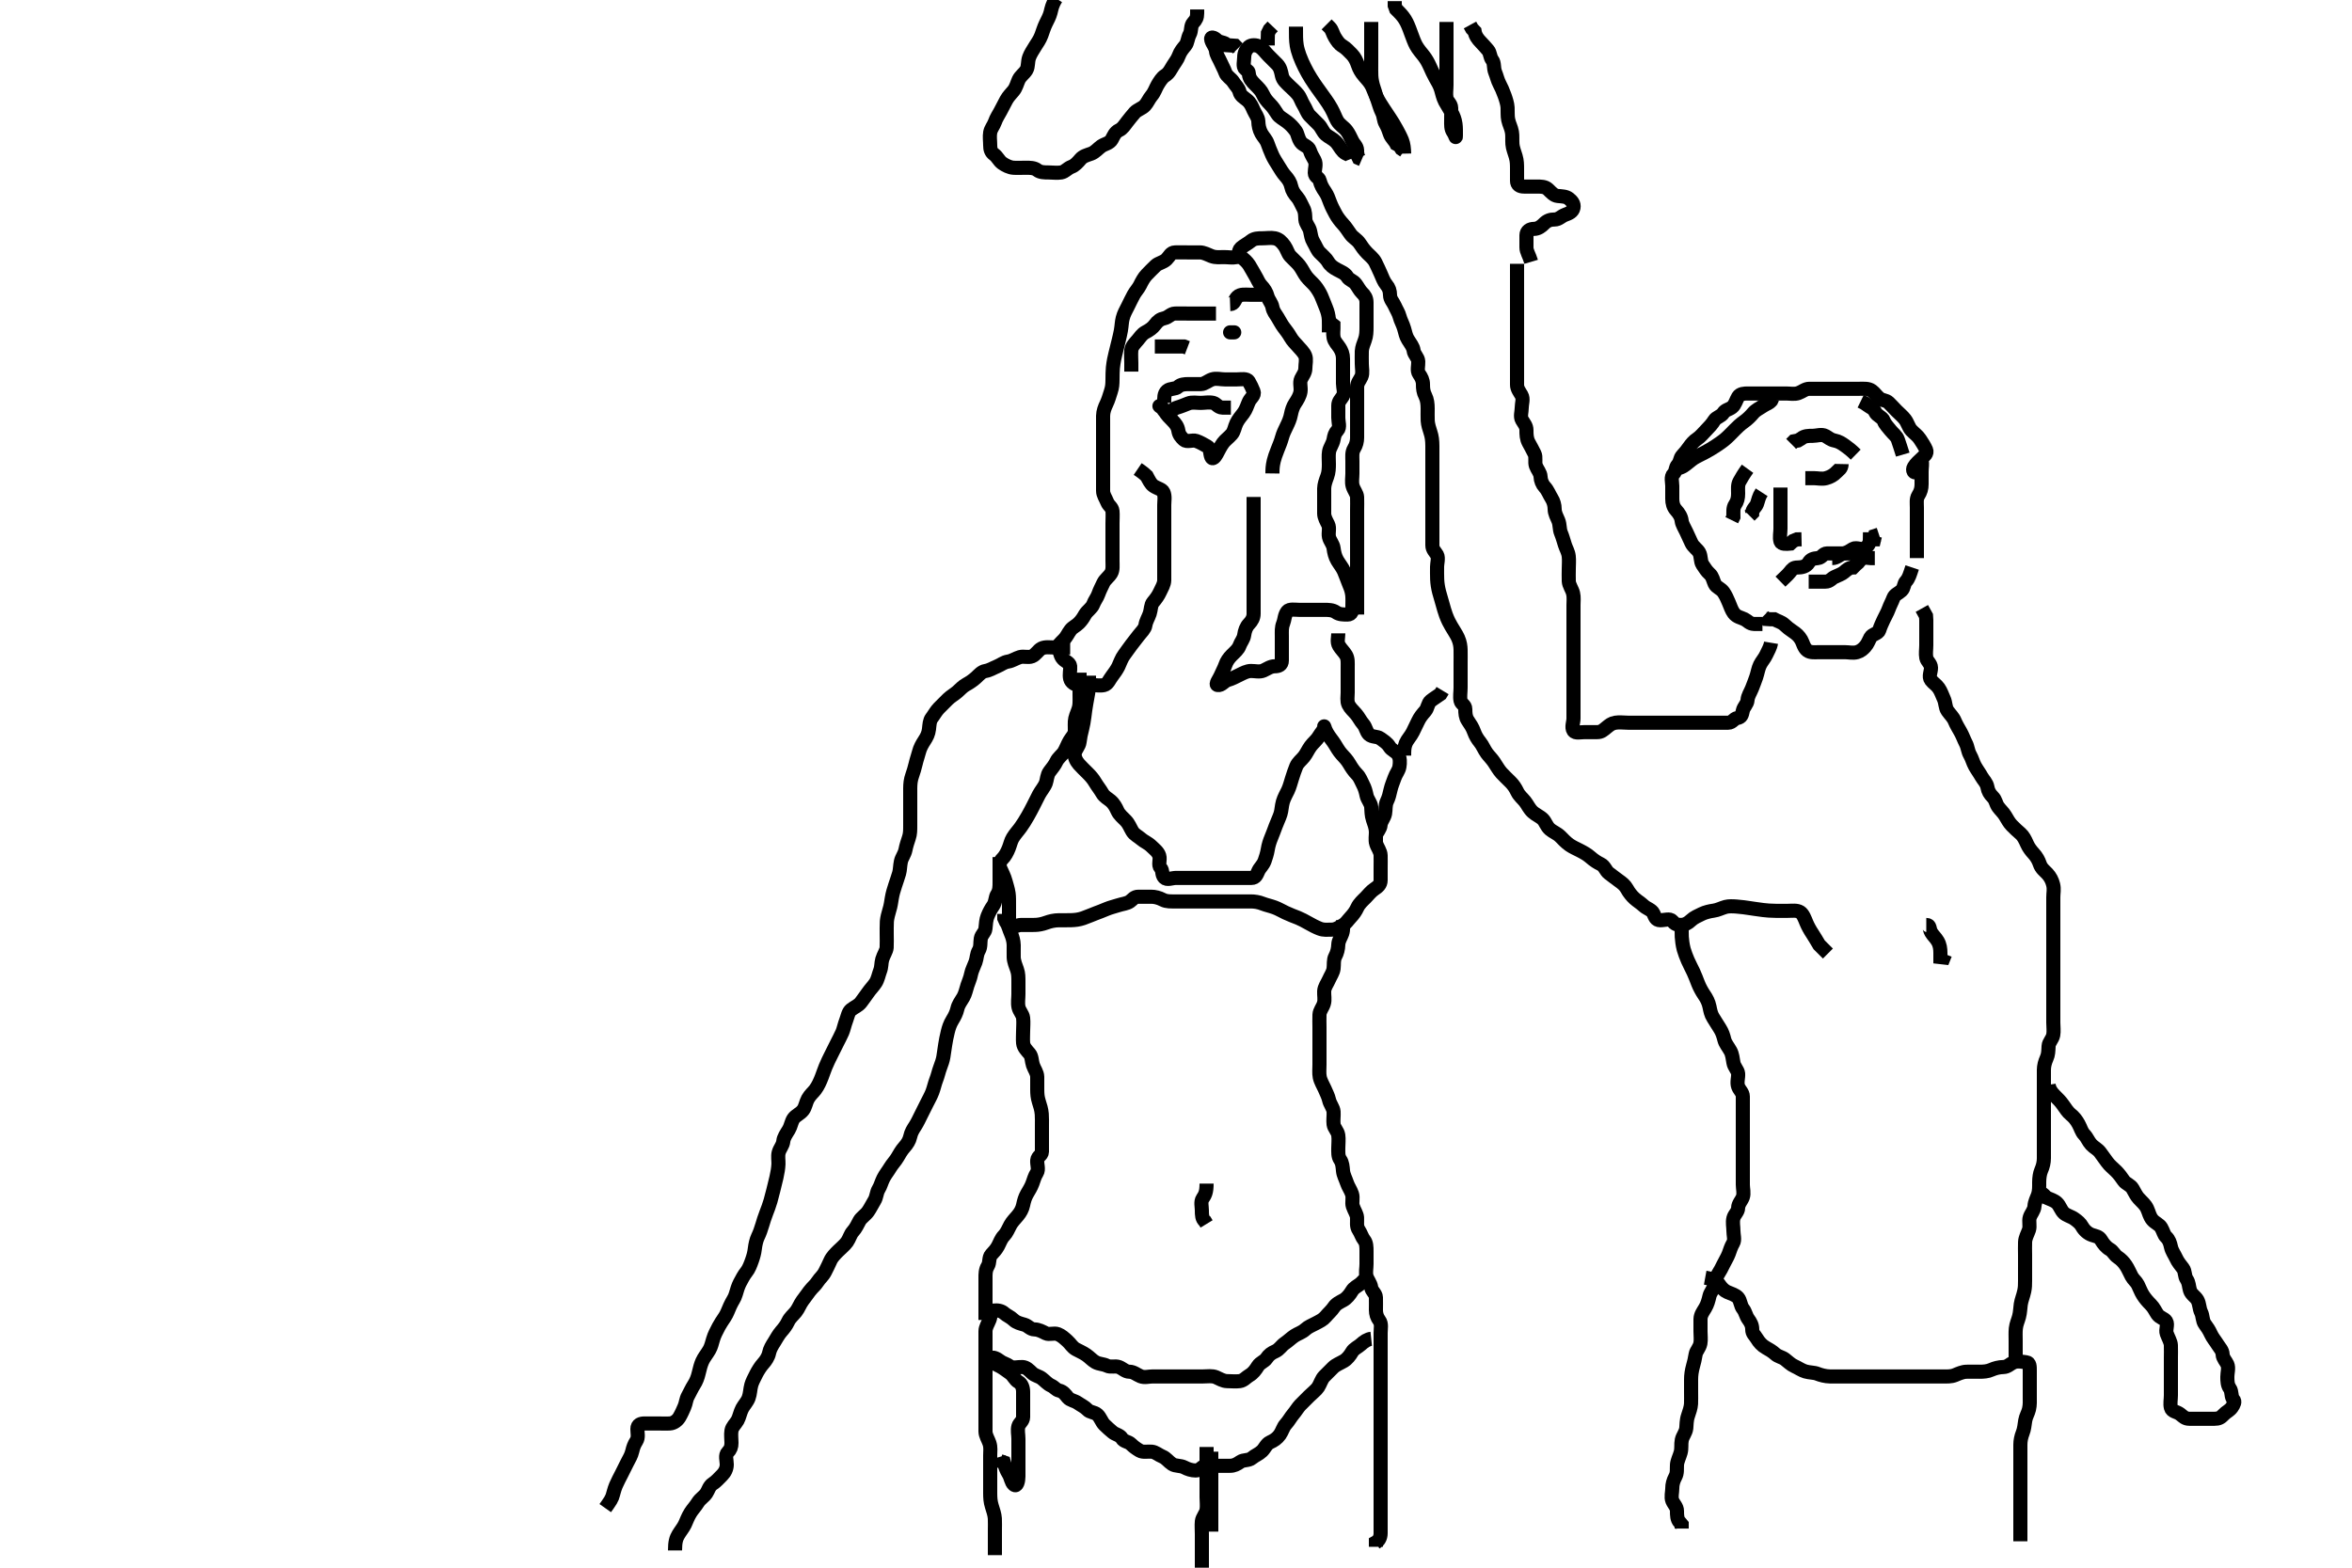 <svg width="500" height="333.333" xmlns="http://www.w3.org/2000/svg" xmlns:svg="http://www.w3.org/2000/svg" xmlns:xlink="http://www.w3.org/1999/xlink">
 <!-- Created with SVG-edit - http://svg-edit.googlecode.com/ -->
 <g display="inline" class="layer">
  <title>Layer 1</title>
  <path t="0,319,319,344,344,344,356,356,387,387,403,403,403,419,420,420,436,453,470,488,503,536,543,543,553,571,587,602,618,652,668,668,685,718,734,751,818,859,917,974,1005,1033,1067,1083,1102,1117,1133,1150,1168,1183,1199,1232,1232,1265,1282,1299,1315,1349,1365,1399,1415,1433,1449,1465,1465,1482,1482,1498,1498,1515,1533,1548,1548,1564,1581,1597,1598,1614,1631,1647,1664,1664,1700,1715,1715,1731,1748,1764,1781,1781,1797,1813,1830,1830,1847,1863,1863,1880,1896,1913,1930,1946,1963,1980,1996,2012,2031,2047,2063,2079,2096,2130,2258,2484,2528,2561" d="M224.5,-0.333C223.667,1 223.573,1.724 223.333,2.667C223.126,3.485 222.692,4.263 222.301,5.065C221.93,5.828 221.643,6.804 221.39,7.476C221.017,8.473 220.477,9.186 220.148,9.719C219.517,10.742 219.079,11.392 218.787,12.18C218.438,13.119 218.638,14.135 218.216,14.865C217.764,15.647 216.924,16.148 216.553,16.967C216.204,17.737 216.019,18.605 215.447,19.309C214.945,19.928 214.378,20.446 213.925,21.267C213.5,22.037 213.083,22.867 212.667,23.667C212.328,24.317 211.808,25.055 211.5,25.951C211.238,26.712 210.644,27.345 210.5,28.167C210.34,29.078 210.5,29.951 210.5,30.888C210.5,31.724 210.659,32.343 211.333,32.833C212.041,33.347 212.375,34.207 213.021,34.667C213.718,35.162 214.593,35.606 215.447,35.667C216.299,35.727 217.143,35.667 218.068,35.667C218.932,35.667 219.858,35.664 220.5,36.167C221.116,36.649 221.979,36.667 222.936,36.667C223.796,36.667 224.734,36.813 225.6,36.666C226.452,36.522 226.885,35.79 227.821,35.445C228.5,35.196 229.146,34.488 229.668,33.867C230.253,33.17 231.037,33.01 231.979,32.667C232.82,32.36 233.427,31.577 234.1,31.103C234.835,30.584 235.863,30.499 236.333,29.667C236.746,28.937 236.988,28.124 237.9,27.692C238.675,27.325 239.114,26.546 239.584,25.952C240.169,25.213 240.622,24.63 241.204,23.967C241.76,23.334 242.795,23.065 243.379,22.445C243.948,21.841 244.25,21.009 244.796,20.367C245.436,19.612 245.704,18.691 246.075,18.067C246.534,17.293 247.061,16.456 247.649,16.103C248.505,15.588 248.852,14.775 249.333,14C249.787,13.269 250.327,12.603 250.585,11.865C250.894,10.981 251.485,10.286 252,9.667C252.5,9.065 252.454,8.133 252.925,7.267C253.324,6.534 253.078,5.447 253.667,4.833C254.26,4.215 254.5,3.724 254.5,2.833L254.5,2.019" id="svg_1" stroke-width="3" stroke="#000" fill="none"/>
  <path t="7808,8565,8622,8653,8693,8735,8767,8848,8863,8896,8913,8929,8946,8979,8996,9030,9046,9063,9096,9112,9129,9204,9275,9311,9328,9344,9362,9395,9429,9429,9461,9503,9544,9577,9623,9688,9727,9759,10081,10092,10108,10142,10142,10158,10158,10175,10175,10192,10192,10208,10208,10208,10224,10225,10243,10243,10262,10262,10262,10277,10277,10293,10311,10311,10328,10344,10344,10374,10390,10407,10424,10440,10491,10509,10591,10591,10623,10639,10657,10682,10866" d="M325.5,55.667C325.075,54.241 324.5,53.5 324.5,52.609C324.5,51.719 324.484,50.833 324.5,50.019C324.518,49.091 325.216,48.678 326.111,48.667C326.979,48.656 327.659,48.149 328.216,47.583C328.877,46.912 329.553,46.667 330.5,46.667C331.379,46.667 331.898,45.97 332.721,45.667C333.535,45.367 334.32,45.072 334.5,44.167C334.666,43.33 334.16,42.746 333.525,42.241C332.916,41.757 332.106,41.764 331.147,41.667C330.321,41.583 329.801,40.934 329.075,40.241C328.457,39.652 327.525,39.667 326.621,39.667C325.784,39.667 324.925,39.667 324,39.667C323.075,39.667 322.5,39.309 322.5,38.468C322.5,37.583 322.502,36.667 322.5,35.91C322.498,35.009 322.504,34.246 322.216,33.267C321.976,32.45 321.58,31.471 321.521,30.667C321.448,29.669 321.556,28.858 321.415,28.067C321.232,27.048 320.839,26.489 320.621,25.467C320.453,24.678 320.532,23.666 320.489,22.867C320.447,22.064 320.123,21.08 319.853,20.324C319.492,19.314 319.131,18.519 318.784,17.867C318.365,17.08 318.191,16.195 317.853,15.377C317.472,14.456 317.744,13.435 317.216,12.751C316.731,12.123 316.811,11.211 316.333,10.667C315.806,10.065 315.332,9.501 314.784,8.951C314.146,8.311 313.621,7.567 313.479,6.667L312.925,6.092L312.5,5.314" id="svg_2" stroke-width="3" stroke="#000" fill="none"/>
  <path t="12151,12285,12318,12335,12351,12399,12416,12433,12450,12467,12484,12484,12499,12516,12533,12549,12583,12600,12632,12649,12665,12698,12732,12749,12782,12815,12832,12866,12899,13086,13114,13130,13130,13130,13148,13148,13148,13164,13164,13164,13180,13180,13180,13197,13197,13197,13214,13214,13214,13214,13231,13231,13231,13247,13247,13247,13263,13263,13263,13280,13280,13296,13296,13313,13329,13363,13409" d="M307.5,4.667C307.5,5.667 307.5,6.583 307.5,7.371C307.5,8.309 307.5,9.188 307.5,10.067C307.5,10.967 307.5,11.867 307.5,12.767C307.5,13.667 307.5,14.467 307.5,15.367C307.5,16.267 307.5,17.167 307.5,18.056C307.5,19.024 307.326,19.881 307.5,20.833C307.644,21.622 308.471,22.018 308.5,22.951C308.527,23.833 308.5,24.719 308.5,25.614C308.5,26.5 308.419,27.364 308.925,28.092C309.425,28.81 309.5,29.662 309.5,28.788C309.5,28.002 309.524,27.12 309.415,26.348C309.272,25.341 308.982,24.654 308.613,23.983C308.053,22.962 307.496,22.18 307.21,21.619C306.696,20.61 306.616,19.874 306.332,18.983C306.004,17.955 305.63,17.436 305.148,16.562C304.657,15.672 304.393,15.064 304,14.188C303.624,13.348 303.198,12.574 302.675,11.903C302.171,11.257 301.48,10.49 301.021,9.646C300.669,8.998 300.299,7.983 300,7.167C299.799,6.62 299.44,5.569 299,4.708C298.541,3.811 298.021,3.208 297.416,2.583L296.784,1.951L296.5,1.167L296.5,0.241" id="svg_3" stroke-width="3" stroke="#000" fill="none"/>
  <path t="14418,14608,14625,14625,14639,14639,14639,14652,14652,14669,14669,14685,14685,14685,14701,14701,14718,14718,14734,14734,14754,14769,14783,14784,14802,14834,14852,14884,14919,14951,14967,15000,15023,15073" d="M291.5,4.667C291.5,6.424 291.5,7.328 291.5,8.128C291.5,9.088 291.5,9.881 291.5,10.657C291.5,11.857 291.5,12.549 291.5,13.513C291.5,14.353 291.479,15.352 291.521,16.167C291.563,16.984 291.776,17.983 292.075,18.82C292.37,19.648 292.517,20.432 292.853,21.319C293.12,22.025 293.374,23.075 293.784,23.867C294.23,24.728 294.087,25.49 294.557,26.309C295.023,27.122 295.2,27.693 295.5,28.545C295.765,29.297 296.5,29.888 296.853,30.61L297.501,30.951L297.925,31.631L298.5,32.019" id="svg_4" stroke-width="3" stroke="#000" fill="none"/>
  <path t="15686,15815,15830,15830,15830,15846,15847,15863,15863,15864,15864,15880,15880,15880,15880,15898,15898,15898,15898,15913,15913,15930,15946,15946,15963,15963,15979,15996,15996,16012,16029,16046,16067,16106,16146,16180,16180,16195" d="M298.5,32.667C298.479,31.625 298.374,30.652 298.064,29.867C297.741,29.049 297.31,28.259 296.979,27.646C296.355,26.488 296.019,25.978 295.479,25.146C295.099,24.56 294.497,23.669 294.101,23.067C293.708,22.468 293.126,21.583 292.667,20.667C292.227,19.79 292.055,19.193 291.701,18.437C291.243,17.459 290.653,16.912 290,16.146C289.351,15.385 288.956,14.691 288.667,13.833C288.382,12.99 287.984,12.162 287.4,11.567C286.805,10.961 286.134,10.224 285.4,9.788C284.618,9.323 284.263,8.704 283.784,7.951C283.337,7.247 283.215,6.381 282.699,5.865L282.021,5.188" id="svg_5" stroke-width="3" stroke="#000" fill="none"/>
  <path t="16832,17125,17125,17142,17142,17142,17142,17158,17158,17158,17158,17158,17175,17175,17175,17175,17175,17191,17191,17192,17192,17192,17208,17208,17208,17227,17227,17242,17242,17259,17292,17382,17413,17490,17525,17540,17591" d="M275.5,5.667C275.504,7.681 275.485,8.495 275.667,9.667C275.761,10.273 276.026,11.193 276.262,11.824C276.642,12.843 276.976,13.557 277.347,14.303C277.735,15.083 278.173,15.876 278.667,16.667C279.17,17.474 279.724,18.257 280,18.646C280.544,19.412 281.34,20.496 281.813,21.181C282.259,21.827 282.674,22.444 283.013,23.065C283.656,24.243 283.819,24.874 284.253,25.652C284.759,26.561 285.64,26.969 286.257,27.767C286.729,28.377 287.107,29.214 287.5,30.019C287.81,30.656 288.464,31.092 288.5,31.951L288.5,32.888L288.853,33.609L289.5,33.888" id="svg_6" stroke-width="3" stroke="#000" fill="none"/>
  <path t="21557,21909,21909,21925,21941,21958,21976,21991,21991,22007,22023,22040,22056,22073,22090,22107,22107,22123,22140,22156,22173,22190,22225,22240,22258,22273,22273,22289,22306,22322,22339,22355,22372,22388,22405,22422,22422,22508,22555,22605,22621,22637,22664,22704,22781,22823,22880,23574,23601,23618,23618,23634,23651,23651,23667,23684,23684,23701,23718,23718,23735,23751,23751,23767,23767,23767,23783,23784,23784,23800,23817,23833,23850,23866,23883,23901,23934,23983,24025,24090,24195,24664,24680,24680,24697,24697,24713,24725,24725,24739,24756,24756,24772,24789,24789,24806,24806,24822,24838,24839,24856,24856,24889,24889,24905,24921,24938,24938,24955,24971,24988,25005,25023,25038,25054,25088,25104,25139,25154,25171,25187,25205,25205,25237,25254,25254,25254,25270,25287,25304,25320,25337,25353,25370,25387,25403,25420,25436,25454,25487,25487,25503,25520,25520,25536,25536,25553,25553,25553,25569,25569,25586,25586,25602,25602,25602,25603,25619,25619,25636,25636,25652,25652,25653,25669,25669,25669,25686,25686,25702,25702,25720,25720,25736,25753,25753,25769,25785,25802,25818,26173,26173,26184,26184,26184,26201,26202,26202,26219,26219,26219,26233,26234,26234,26235,26235,26251,26252,26252,26252,26267,26267,26283,26283,26283,26300,26318,26318,26334,26355,26384,26384,26400,26400,26418,26449,26482,26516,27183,27196,27214,27214,27230,27246,27247,27264,27264,27280,27280,27296,27296,27313,27313,27313,27330,27330,27346,27346,27362,27379,27379,27397,27397,27413,27430,27446,27447,27462,27462,27479,27479,27495,27496,27512,27512,27530,27530,27546,27562,27562,27579,27595,27595,27595,27611,27612,27629,27630,27645,27662,27662,27678,27695,27711,27728,27745,27761,27778,27794,27812,27828,27845,27861,27879,27894,27911,27927,27944,27960,27977,27994,28027,28077,28110,28169,28824,28897,29017,29075,29622,29639,29639,29654,29671,29671,29688,29689,29730,29730,29771,29771,29771,29772,29804,29805,29805,29805,29805,29821,29821,29821,29838,29838,29856,29890,29907,29931,29951,29951,29968,29968,29968,29988,29988,30008,30009,30045,30067,30102,30128" d="M287.5,33.667C287.167,32.833 286.181,32.869 285.561,32.231C284.897,31.546 284.553,30.719 283.979,30.146C283.3,29.468 282.546,29.206 281.857,28.614C281.198,28.048 280.984,27.162 280.301,26.468C279.671,25.829 279.047,25.247 278.4,24.567C277.842,23.98 277.615,23.105 277.147,22.371C276.627,21.554 276.491,20.811 275.925,20.103C275.294,19.313 274.621,18.788 274.064,18.231C273.4,17.567 272.703,17.012 272.511,16.067C272.331,15.184 272.162,14.357 271.525,13.692C270.991,13.134 270.301,12.468 269.621,11.788C269.064,11.231 268.519,10.419 267.785,9.952C267.081,9.503 265.973,9.518 265.499,9.951C264.9,10.497 264.51,11.187 264.5,12.146C264.491,13.019 264.143,14.19 264.721,14.667C265.325,15.165 265.437,15.075 265.5,15.767C265.584,16.678 266.108,17.269 266.8,17.967C267.497,18.669 268.106,19.246 268.475,20.067C268.826,20.849 269.301,21.467 270,22.167C270.6,22.767 271.027,23.431 271.561,24.267C271.986,24.931 272.759,25.252 273.7,25.988C274.316,26.471 274.887,27.038 275.478,27.866C275.884,28.435 275.9,29.334 276.525,30.22C277.011,30.909 278.174,31.101 278.443,31.967C278.71,32.827 279.069,33.34 279.464,34.092C279.895,34.914 279.483,35.888 279.5,36.752C279.518,37.657 280.376,37.68 280.557,38.428C280.778,39.342 281.176,40.033 281.699,40.781C282.189,41.484 282.472,42.321 282.784,43.149C283.096,43.978 283.571,44.842 283.936,45.528C284.289,46.191 284.903,47.027 285.6,47.767C286.103,48.3 286.647,49.185 287.1,49.805C287.641,50.546 288.527,50.981 289,51.688C289.531,52.48 289.974,53.13 290.667,53.833C291.2,54.375 292,55.001 292.379,55.767C292.798,56.613 293.147,57.367 293.5,58.167C293.853,58.967 294.173,59.894 294.721,60.545C295.279,61.208 295.49,61.865 295.5,62.751C295.51,63.667 296.147,64.206 296.504,65.024C296.859,65.837 297.346,66.553 297.536,67.313C297.748,68.159 298.236,68.928 298.5,69.888C298.754,70.814 298.893,71.516 299.301,72.183C299.836,73.055 300.41,73.734 300.511,74.517C300.629,75.44 301.457,75.949 301.5,76.867C301.542,77.766 301.178,78.805 301.667,79.5C302.169,80.215 302.5,80.865 302.5,81.719C302.5,82.667 302.579,83.355 303,84.188C303.4,84.978 303.495,85.877 303.5,86.867C303.504,87.667 303.468,88.668 303.511,89.467C303.553,90.269 303.871,91.26 304.075,91.867C304.408,92.857 304.49,93.687 304.5,94.833C304.507,95.619 304.5,96.167 304.5,96.983C304.5,98.21 304.5,99.062 304.5,100.067C304.5,100.867 304.5,101.867 304.5,102.688C304.5,103.352 304.5,104.351 304.5,105.167C304.5,105.983 304.5,106.981 304.5,107.856C304.5,108.867 304.5,109.646 304.5,110.645C304.5,111.465 304.5,112.424 304.5,113.319C304.5,114.183 304.499,115.146 304.5,115.967C304.501,116.865 305.128,117.342 305.5,118C305.848,118.617 305.5,119.867 305.5,120.477C305.5,121.352 305.481,122.353 305.521,123.188C305.563,124.069 305.703,124.971 305.936,125.877C306.098,126.506 306.499,127.834 306.701,128.551C306.91,129.292 307.112,130.05 307.385,130.783C307.787,131.859 308.143,132.511 308.5,133.125C309.002,133.988 309.656,134.961 309.958,135.646C310.397,136.641 310.481,137.455 310.499,138.181C310.523,139.166 310.5,140.151 310.5,140.841C310.5,141.91 310.5,142.767 310.5,143.667C310.5,144.424 310.5,145.319 310.5,146.183C310.5,147.22 310.31,148.112 310.5,149.019C310.645,149.711 311.5,149.888 311.5,150.767C311.5,151.667 311.556,152.485 312.021,153.188C312.566,154.011 313.027,154.648 313.379,155.645C313.647,156.407 314.08,157.141 314.649,157.841C315.178,158.491 315.485,159.336 316.069,160.152C316.477,160.721 317.053,161.243 317.615,162.065C318.122,162.809 318.57,163.671 319.2,164.362C319.774,164.992 320.5,165.666 321.1,166.267C321.699,166.866 322.139,167.499 322.553,168.367C322.951,169.204 323.646,169.727 324.2,170.424C324.75,171.115 325.049,171.925 325.821,172.645C326.438,173.22 327.392,173.601 327.979,174.188C328.566,174.774 328.722,175.64 329.5,176.333C330.095,176.864 331.005,177.182 331.7,177.867C332.204,178.363 332.873,179.118 333.667,179.667C334.308,180.11 335.105,180.46 335.899,180.867C336.667,181.26 337.501,181.74 338.089,182.267C338.83,182.93 339.641,183.437 340.3,183.751C341.138,184.15 341.361,185.181 342.021,185.667C342.707,186.171 343.426,186.758 344.111,187.241C344.826,187.746 345.44,188.218 345.853,188.967C346.314,189.805 346.863,190.482 347.447,191.019C348.03,191.555 348.804,192.01 349.447,192.614C350.028,193.159 351.144,193.457 351.479,194.188C351.841,194.977 352,195.656 352.925,195.667C353.853,195.677 354.986,195.225 355.5,195.833C356.038,196.47 356.443,196.667 357.333,196.667C358.147,196.667 358.847,196.299 359.5,195.667C360.091,195.093 361.017,194.703 361.809,194.314C362.487,193.981 363.507,193.737 364.249,193.641C365.17,193.522 365.967,193.069 366.833,192.833C367.511,192.649 368.43,192.696 369.159,192.753C370.467,192.857 370.951,192.948 371.965,193.092C372.479,193.165 373.483,193.331 374.833,193.5C375.556,193.59 376.396,193.656 377.478,193.667C378.299,193.675 379.2,193.667 380.1,193.667C381,193.667 381.989,193.495 382.7,193.955C383.312,194.351 383.7,195.435 384,196.167C384.3,196.899 384.818,197.844 385.3,198.549C385.815,199.302 386.143,199.957 386.721,200.888L387.333,201.5L387.925,202.092L388.584,202.751" id="svg_8" stroke-width="3" stroke="#000" fill="none"/>
  <path t="31352,31682,31697,31697,31697,31715,31715,31715,31730,31730,31730,31748,31748,31748,31763,31763,31763,31779,31780,31796,31796,31813,31813,31830,31830,31846,31846,31863,31863,31879,31879,31896,31896,31913,31913,31929,31948,31962,31981,31998,32014,32029,32049,32064,32080,32097,32129,32145,32179,32196,32213,32228,32245,32263,32295,32295,32327,32345,32363,32380,32401,32419,32438,32457,32490,32504,32545,32563,32595,32628,32644,32709,32743,32789,32809,32860,32909,32957,34175,34204,34239,34255,34288,34306,34338,34371,34404,34438,34453,34504,34537,34555,34572,34589,34606,34635,34636,34653,34653,34670,34687,34707,34724,34724,34741,34765,34784,34801,34801,34822,34840,34840,34860,34861,34861,34878,34879,34900,34900,34924,34925,34941,34959,34959,34959,34977,34977,34997,35016,35016,35035,35035,35053,35071,35071,35089,35092,35107,35107,35131,35131,35160,35179,35193,35226,35243,35292,35325,35342,35362,35392,35409,35458,35475,35515,35575" d="M357.5,195.667C357.5,197.339 357.486,198.438 357.521,199.208C357.546,199.776 357.696,200.973 357.936,201.856C358.094,202.436 358.486,203.506 358.8,204.209C359.183,205.07 359.612,205.861 360,206.688C360.31,207.348 360.692,208.352 361,209.146C361.293,209.9 361.812,210.849 362.2,211.415C362.814,212.311 363.206,213.056 363.416,214.065C363.573,214.822 363.707,215.655 364.204,216.419C364.686,217.16 365.078,217.856 365.6,218.645C366.121,219.434 366.387,220.331 366.553,221.014C366.777,221.937 367.358,222.518 367.889,223.492C368.255,224.162 368.369,225.157 368.504,225.967C368.66,226.895 369.439,227.538 369.5,228.277C369.573,229.164 369.178,230.124 369.511,231.056C369.774,231.793 370.495,232.277 370.5,233.146C370.506,234.103 370.5,234.962 370.5,235.888C370.5,236.767 370.5,237.667 370.5,238.545C370.5,239.371 370.5,240.309 370.5,241.235C370.5,241.961 370.5,242.952 370.5,243.867C370.5,244.767 370.5,245.667 370.5,246.545C370.5,247.371 370.5,248.267 370.5,249.146C370.5,250.103 370.5,250.962 370.5,251.888C370.5,252.751 370.792,253.717 370.5,254.545C370.235,255.297 369.511,255.951 369.5,256.833C369.49,257.688 368.719,258.16 368.5,259.019C368.269,259.922 368.5,260.833 368.5,261.719C368.5,262.614 368.852,263.608 368.443,264.314C367.974,265.122 367.817,265.723 367.5,266.581C367.234,267.304 366.762,268.025 366.415,268.752C366.03,269.557 365.663,270.247 365.216,270.951C364.737,271.704 364.685,272.398 364.464,273.267C364.247,274.12 363.582,274.848 363.415,275.553C363.184,276.525 362.995,277.274 362.5,278.125C362.081,278.845 361.518,279.528 361.5,280.5C361.486,281.256 361.5,282.167 361.5,283.067C361.5,283.971 361.63,284.847 361.479,285.646C361.298,286.603 360.587,287.239 360.475,287.924C360.284,289.089 360.144,289.614 359.925,290.405C359.617,291.523 359.502,292.415 359.5,293.324C359.498,294.071 359.5,295.065 359.5,295.831C359.5,296.914 359.527,297.834 359.489,298.503C359.446,299.27 359.118,300.251 358.853,301.009C358.496,302.028 358.558,302.992 358.479,303.667C358.363,304.659 357.7,305.316 357.521,306.188C357.327,307.133 357.542,307.895 357.279,308.866C357.062,309.665 356.565,310.639 356.504,311.419C356.435,312.312 356.614,313.149 356.147,314.024C355.719,314.827 355.5,315.614 355.5,316.5C355.5,317.314 355.192,318.303 355.511,319.092C355.819,319.856 356.499,320.383 356.5,321.277C356.501,322.146 356.511,323.092 357.075,323.656L357.5,324.167L357.5,325.019" id="svg_9" stroke-width="3" stroke="#000" fill="none"/>
  <path t="37493,37867,37867,37883,37899,37916,37916,37934,37950,37983,37999,37999,38015,38033,38066,38099,38116,38132,38149,38182,38198,38232,38265,38315,38331,38348,38381,38397,38414,38431,38448,38464,38498,38514,38531,38547,38563,38580,38597,38597,38597,38613,38630,38646,38664,38680,38680,38698,38716,38734,38757,38774,38774,38791,38809,38826,38845,38862,38879,38897,38915,38932,38951,38970,38970,38988,38988,38988,39007,39025,39042,39042,39059,39059,39076,39076,39095,39111,39129,39129,39145,39162,39162,39178,39196,39213,39231,39249,39266,39283,39303,39443,39443,39462,39477,39477,39493,39493,39510,39510,39527,39527,39543,39543,39543,39559,39576,39593,39593,39610,39610,39627,39643,39643,39659,39659,39660,39676,39676,39676,39693,39693,39709,39709,39726,39743,39759,39761,39786,39810,39861,40107,40142,40159,40175" d="M362.5,271.667C364.068,271.952 364.921,272.273 365.439,273.067C365.915,273.796 366.526,274.429 367.2,274.719C368.042,275.082 369.001,275.348 369.501,275.952C370.039,276.602 369.981,277.605 370.553,278.31C371.055,278.928 371.136,279.771 371.667,280.5C372.144,281.156 372.499,281.767 372.5,282.667C372.501,283.581 373.02,283.84 373.5,284.646C373.924,285.357 374.566,286.094 375.379,286.545C376.069,286.928 376.781,287.34 377.379,287.888C378.017,288.473 378.786,288.523 379.447,289.019C380.116,289.521 380.677,290.131 381.5,290.5C382.316,290.866 382.941,291.353 383.8,291.61C384.665,291.868 385.67,291.825 386.325,292.092C387.019,292.374 388.089,292.661 389,292.667C389.9,292.672 390.805,292.667 391.667,292.667C392.479,292.667 393.449,292.667 394.351,292.667C395.257,292.667 396.042,292.667 396.984,292.667C397.847,292.667 398.743,292.667 399.699,292.667C400.561,292.667 401.351,292.667 402.331,292.667C403.204,292.667 404.1,292.667 405,292.667C405.9,292.667 406.805,292.667 407.667,292.667C408.521,292.667 409.5,292.667 410.289,292.667C411.015,292.667 412.089,292.667 412.911,292.667C413.821,292.667 414.715,292.751 415.616,292.383C416.295,292.105 417.151,291.697 418.016,291.668C418.979,291.636 419.911,291.667 420.821,291.667C421.639,291.667 422.545,291.618 423.361,291.241C424.013,290.941 424.979,290.679 425.9,290.667C426.795,290.654 427.306,289.995 428.021,289.688C428.92,289.3 429.906,289.563 430.796,289.667C431.515,289.751 431.5,290.553 431.5,291.492C431.5,292.5 431.5,293.292 431.5,294.152C431.5,295.071 431.5,296.067 431.5,296.867C431.5,297.867 431.564,298.683 431.333,299.667C431.143,300.475 430.68,301.158 430.536,302.031C430.383,302.959 430.333,303.833 430,304.667C429.667,305.5 429.502,306.362 429.5,307.188C429.497,308.153 429.5,308.913 429.5,309.833C429.5,310.619 429.5,311.441 429.5,312.5C429.5,313.431 429.5,314.265 429.5,315.267C429.5,316.067 429.5,317.065 429.5,317.831C429.5,318.781 429.5,319.767 429.5,320.667C429.5,321.467 429.5,322.367 429.5,323.267C429.5,324.146 429.5,325.092 429.5,325.952L429.5,326.865L429.5,327.719" id="svg_10" stroke-width="3" stroke="#000" fill="none"/>
  <path t="41356,41685,41702,41719,41719,41735,41735,41752,41752,41752,41769,41769,41769,41785,41785,41802,41802,41802,41802,41818,41818,41836,41836,41852,41852,41868,41869,41885,41885,41901,41918,41918,41936,41952,41969,41986,42002,42029,42051,42051,42068,42084,42103,42119,42134,42135,42151,42167,42183,42537,42549,42565,42565,42582,42582,42582,42582,42598,42598,42598,42615,42615,42615,42632,42632,42632,42649,42649,42666,42683,42683,42700,42700,42717,42717,42734,42752,42773,42791,42812,42831,42831,42831,42851,42852,42866,42866,42882,42901,42916,42917,42933,42949,42965,42967,42981,42981,42998,43030,43047,43080,43097,43113,43130,43146,43163,43223,43279,43296,43312,43329,43329,43346,43346,43362,43379,43395,43412,43429,43429,43445,43445,43462,43478,43478,43495,43496,43512,43530,43545,43562,43578,43611,43628,43645,43694,43711,43731,43747,43779,43827,43860,43877,43894,43910,43927,43943,43960,43960,43993,43993,44010,44010,44027,44045,44060,44060,44077,44093,44093,44093,44110,44110,44126,44126,44142,44159,44159,44176,44176,44209,44243,44259,44310,44327,44359,44359,44375,44391,44408,44425,44442,44458,44475,44492,44509,44525,44542,44558,44558,44575,44592,44608" d="M428.5,288.667C428.5,286.967 428.5,286.031 428.5,285.181C428.5,284.262 428.445,283.262 428.536,282.467C428.651,281.456 428.98,280.872 429.216,279.981C429.477,278.997 429.461,278.162 429.584,277.351C429.736,276.342 430.082,275.687 430.333,274.5C430.498,273.724 430.488,273.167 430.499,272.351C430.514,271.124 430.5,270.271 430.5,269.268C430.5,268.503 430.5,267.551 430.5,266.783C430.5,265.831 430.459,265.064 430.504,264.071C430.547,263.149 431.049,262.344 431.333,261.5C431.603,260.698 431.236,259.646 431.5,258.833C431.763,258.025 432.453,257.367 432.5,256.468C432.545,255.606 432.975,254.825 433.216,254.149C433.551,253.21 433.499,252.267 433.5,251.367C433.501,250.465 433.645,249.491 433.925,248.852C434.305,247.987 434.5,247.146 434.5,246.267C434.5,245.371 434.5,244.497 434.5,243.583C434.5,242.893 434.5,241.697 434.5,241.005C434.5,240.281 434.5,239.549 434.5,238.152C434.5,237.503 434.5,236.571 434.5,235.667C434.5,234.771 434.5,233.903 434.5,232.833C434.5,232.124 434.5,231.271 434.5,230.268C434.5,229.503 434.488,228.419 434.5,227.5C434.51,226.666 434.706,225.852 435.075,225.041C435.457,224.2 435.441,223.49 435.5,222.428C435.547,221.58 436.309,221.008 436.489,220.067C436.644,219.26 436.5,218.333 436.5,217.416C436.5,216.672 436.5,215.636 436.5,214.784C436.5,213.841 436.5,213.151 436.5,212.077C436.5,211.256 436.5,210.345 436.5,209.492C436.5,208.552 436.5,207.567 436.5,206.667C436.5,205.91 436.5,205.014 436.5,204.151C436.5,203.208 436.5,202.309 436.5,201.371C436.5,200.5 436.5,199.567 436.5,198.719C436.5,197.865 436.5,196.967 436.5,196.103C436.5,195.167 436.5,194.309 436.5,193.367C436.5,192.467 436.5,191.566 436.5,190.781C436.5,189.841 436.72,189.12 436.464,188.077C436.25,187.204 435.839,186.416 435.215,185.749C434.649,185.146 433.944,184.674 433.621,183.688C433.392,182.987 432.966,182.179 432.3,181.465C431.79,180.919 431.252,180.207 430.936,179.492C430.479,178.458 430.115,177.759 429.525,177.241C428.888,176.682 428.314,176.178 427.667,175.5C427.063,174.868 426.754,174.224 426.279,173.445C425.828,172.706 425.284,172.27 424.784,171.583C424.268,170.873 424.29,170.107 423.621,169.445C423.005,168.836 422.645,168.219 422.496,167.367C422.332,166.44 421.634,165.852 421.216,165.099C420.822,164.388 420.221,163.575 419.853,162.905C419.402,162.085 419.262,161.344 418.784,160.499C418.341,159.716 418.32,158.841 417.925,158.077C417.5,157.253 417.178,156.327 416.795,155.661C416.363,154.91 415.829,154.002 415.561,153.339C415.21,152.469 414.587,151.958 414.021,151.146C413.509,150.412 413.636,149.432 413.216,148.553C412.897,147.886 412.634,147.016 412.147,146.314C411.627,145.563 411.028,145.29 410.504,144.609C409.929,143.862 410.519,142.866 410.5,141.967C410.482,141.102 409.646,140.623 409.501,139.865C409.333,138.983 409.5,138.067 409.5,137.167C409.5,136.267 409.5,135.367 409.5,134.467C409.5,133.567 409.5,132.667 409.5,131.867L409.443,130.967L409,130.167L408.557,129.371" id="svg_11" stroke-width="3" stroke="#000" fill="none"/>
  <path t="46374,46744,46744,46760,46778,46793,46809,46810,46827,46859,46859,46876,46876,46894,46909,46926,46942,46962,46992,47009,47109,48437,48453,48486,48503,48553,48569,48586,48620,48637,48693,48736,48786,48802,48835,48851,48868,48903,48919,48952,48968,48984,49001,49017,49034,49051,49067,49084,49118,49153,49185,49201,49217,49289,50266,50313,50539,50579,50597,50612,50661,50763,51215,51626,51675,51691,51691,51707,51707,51724,51741,51741,51757,51757,51774,51774,51774,51791,51791,51807,51807,51824,51840,51840,51858,51858,51875,51891,51891,51907,51907,51923,51940,51957,51957,51973,51973,51990,52006,52023,52039,52056,52073,52505,52522,52538,52555,52556,52572,52572,52588,52588,52607,52637,52654,52654,52688,52704,53307,53335,53335,53351,53368,53384,53385,53401,53418,53418,53434,53452,53469,53485,53501,53518,53518,53534,53550,53567,53584,53600,53617,53633,53668,53684,53719,53750,53768,53800,53817,53849,53866,53883,53916,53949,53982,54017,54033,54050,54065,54082,54098,54115,54148,54182,54198,54215,54232,54251,54251,54268,54284,54331,54331,54364,54381,54397,54432,54466,54482,54516" d="M376.5,136.667C376.333,137.667 375.853,138.367 375.5,139.167C375.148,139.963 374.504,140.641 374.147,141.376C373.761,142.173 373.655,143.053 373.333,144C373.087,144.723 372.716,145.675 372.447,146.362C372.112,147.219 371.559,147.967 371.5,148.865C371.444,149.719 370.68,150.258 370.5,151.103C370.301,152.035 370.202,152.507 369.333,152.667C368.546,152.811 368.279,153.667 367.416,153.667C366.496,153.667 365.699,153.667 364.785,153.667C363.889,153.667 363.021,153.667 362.075,153.667C361.147,153.667 360.279,153.667 359.416,153.667C358.5,153.667 357.621,153.667 356.784,153.667C355.889,153.667 355.021,153.667 354.064,153.667C353.2,153.667 352.301,153.667 351.439,153.667C350.5,153.667 349.61,153.667 348.796,153.667C347.9,153.667 347.021,153.667 346.075,153.667C345.147,153.667 344.266,153.52 343.4,153.667C342.549,153.811 342.149,154.179 341.5,154.703C340.822,155.249 340.443,155.667 339.553,155.667C338.699,155.667 337.785,155.667 336.925,155.667C336,155.667 334.887,155.974 334.5,155.383C334.017,154.644 334.5,153.566 334.5,152.781C334.5,151.841 334.5,151.151 334.5,150.167C334.5,149.181 334.5,148.456 334.5,147.467C334.5,146.667 334.5,145.667 334.5,144.867C334.5,144.067 334.5,143.067 334.5,142.267C334.5,141.268 334.5,140.324 334.5,139.419C334.5,138.5 334.5,137.667 334.5,136.688C334.5,135.868 334.5,135.031 334.5,134.01C334.5,133.262 334.5,132.268 334.5,131.503C334.5,130.552 334.5,129.567 334.5,128.667C334.5,127.909 334.619,126.993 334.415,126.151C334.2,125.263 333.543,124.47 333.5,123.567C333.457,122.668 333.5,121.833 333.5,120.951C333.5,120.056 333.598,119.16 333.489,118.256C333.378,117.328 332.938,116.689 332.667,115.833C332.381,114.933 332.131,114.026 331.853,113.376C331.48,112.508 331.65,111.593 331.279,110.688C330.98,109.962 330.5,109.146 330.5,108.277C330.5,107.383 330.238,106.572 329.853,105.962C329.333,105.141 329.056,104.274 328.4,103.567C327.85,102.973 327.528,102.146 327.5,101.346C327.471,100.528 326.774,99.81 326.511,99.056C326.218,98.216 326.595,97.222 326.216,96.467C325.78,95.599 325.395,94.879 325,94.167C324.509,93.281 324.5,92.367 324.5,91.467C324.5,90.567 323.992,90.06 323.557,89.314C323.119,88.562 323.5,87.567 323.5,86.662C323.5,85.788 323.909,84.828 323.443,84.019C323.048,83.335 322.5,82.667 322.5,81.833C322.5,81.019 322.5,80.092 322.5,79.167C322.5,78.314 322.5,77.381 322.5,76.468C322.5,75.646 322.5,74.816 322.5,73.836C322.5,73.056 322.5,72.103 322.5,71.167C322.5,70.309 322.5,69.367 322.5,68.467C322.5,67.567 322.5,66.667 322.5,65.867C322.5,64.967 322.5,64.103 322.5,63.224C322.5,62.372 322.5,61.381 322.5,60.468C322.5,59.614 322.5,58.724 322.5,57.865L322.5,57.024L322.5,56.092" id="svg_12" stroke-width="3" stroke="#000" fill="none"/>
  <path t="57883,58242,58292,58309,58342,58358,58375,58408,58408,58442,58475,58491,58565,58589,58677,58717,58751,58839,58911,58923,58989,59006,59039,59073,59106,59131,59173,59189,59240,59256,59272,59306,59321,59339,59355,59388,59404,59437,59471,59488,59504,59523,59523,59538,59554,59570,59611,59677,59720,59737,59770,59901,59952,59986,60002" d="M406.5,120.667C406,122.167 405.77,123.004 405.216,123.581C404.677,124.144 404.843,124.989 404.216,125.581C403.549,126.212 402.784,126.383 402.5,127.167C402.216,127.951 401.792,128.68 401.5,129.5C401.22,130.285 400.79,130.961 400.443,131.724C400.097,132.484 399.773,133.134 399.496,134.019C399.273,134.728 398.03,134.81 397.621,135.545C397.238,136.235 397.063,136.874 396.5,137.5C396.053,137.997 395.554,138.444 394.784,138.665C393.924,138.912 393,138.667 392.111,138.667C391.215,138.667 390.3,138.667 389.4,138.667C388.5,138.667 387.621,138.667 386.784,138.667C385.925,138.667 384.873,138.826 384.204,138.309C383.457,137.732 383.288,136.695 382.925,136.067C382.437,135.221 381.914,134.78 381.111,134.241C380.392,133.759 379.962,133.425 379.333,132.833C378.73,132.265 377.925,132.092 377.147,131.667L376.279,131.667L375.443,131.609L374.853,131.019" id="svg_13" stroke-width="3" stroke="#000" fill="none"/>
  <path t="61072,61745,61817,61865,61915,62145,62194,62228,62244,62261,62294,62333,62372,62411,62427,62461,62477,62540,62593,62679,62710,62759,62775,62809,62842,62859,62903,62967" d="M378.5,123.667C379.5,122.688 379.964,122.318 380.5,121.656C381.046,120.982 381.216,120.678 382.147,120.667C383.021,120.656 383.998,120.474 384.489,119.641C384.939,118.88 385.54,118.751 386.447,118.667C387.345,118.583 387.521,117.677 388.416,117.667C389.216,117.657 390.147,117.667 391,117.667C391.925,117.667 392.853,117.667 393.721,117.667C394.584,117.667 395.5,117.667 396.333,117.833L396.784,118.581L397.667,118.667L398.557,118.667" id="svg_14" stroke-width="3" stroke="#000" fill="none"/>
  <path t="64200,64586,64619,64697,64752,64790,64804,64868,64884,64917,64952,64967,65011,65027,65076,65102" d="M384.5,123.667C386.333,123.667 387.147,123.667 388.075,123.667C389,123.667 389.332,123.003 390,122.688C390.837,122.293 391.489,122.092 392,121.667C392.511,121.241 393.075,120.677 393.925,120.656L394.489,120.092L395,119.646L395.496,119.019" id="svg_15" stroke-width="3" stroke="#000" fill="none"/>
  <path t="66420,66805,66853,66869,66886,66902,66936,66953,66987,67003,67057,67088,67102,67118,67152,67168,67203,67235,67235" d="M394.5,96.667C393.5,95.688 392.927,95.259 392.216,94.752C391.55,94.277 390.904,93.846 389.979,93.667C389.127,93.501 388.725,93.061 388.075,92.703C387.262,92.255 386.215,92.667 385.4,92.667C384.475,92.667 383.584,92.668 382.925,93.241L382.216,93.667L381.333,93.833L380.784,94.383" id="svg_16" stroke-width="3" stroke="#000" fill="none"/>
  <path t="68659,69028,69045,69045,69078,69095,69130,69161,69195,69212,69277,69343,69395,69410" d="M371.5,99.667C370.621,100.888 370.168,101.692 369.784,102.381C369.368,103.128 369.5,104.056 369.5,104.951C369.5,105.888 369.328,106.628 368.853,107.314C368.366,108.016 368.5,109.019 368.5,109.888L368.147,110.609" id="svg_17" stroke-width="3" stroke="#000" fill="none"/>
  <path t="71878,72409,72449,72482,72516,72549,72581,72632,72648,72682,72715,72755" d="M391.5,98.667C391.479,99.667 390.912,99.84 390.415,100.383C389.804,101.048 389.013,101.446 388.216,101.667C387.313,101.917 386.416,101.667 385.525,101.667L384.621,101.667L383.784,101.667" id="svg_18" stroke-width="3" stroke="#000" fill="none"/>
  <path t="74640,75039,75105,75164,75243,75291,75443,75451" d="M374.5,104.667C373.853,105.667 373.815,106.297 373.5,107.167C373.274,107.792 372.511,108.241 372.489,109.092L371.925,109.656" id="svg_19" stroke-width="3" stroke="#000" fill="none"/>
  <path t="76925,77274,77274,77290,77306,77324,77339,77360,77391,77406,77440,77474,77506,77523,77557,77589,77606,77622,77640,77688,77722,77755,77810,77971,77987,78004,78020,78099,78121,78353,78404,78420,78436,78486,78502,78801,78817,78834,78851,78867,78884,78884,78901,78901,78917,78934,78951,78951,79000,79017,79050,79089,79130,79179,79219,79250,79299,79316,79366,79416,79432,79450,79466,79466,79483,79517,79532,79549,79565,79598,79615,79631,79648,79666,79681,79699,79716,79748,79748,79764,79797,79830,79864,79914,79964,79997,80031,80086,80142,80545,80563,80595,80629,80644,80661,80678,80713,80714,80731,80747,80764,80781,80781,80797,80813,80830,80846,80864,80894,80910,80943,80976,81013,81045,81077,81093,81127,81142,81175,81226,81242,81275,81327,81345,81360,81376,81391,81408,81424,81441,81441,81458,81475,81492,81513,81513,81529,81558,81558,81576,81592,81618,81632,81657,81674,81690,81708,81724,81744,81757,81792,81811,81825,81857,81873,81890,81907,81956,81956,82023,82058,82082,82211,82332,82437" d="M407.5,118.667C407.5,117.667 407.5,116.867 407.5,115.967C407.5,115.067 407.5,114.167 407.5,113.267C407.5,112.371 407.5,111.445 407.5,110.567C407.5,109.646 407.5,108.752 407.5,107.962C407.5,107.024 407.339,106.088 407.784,105.383C408.301,104.563 408.5,103.865 408.5,102.952C408.5,102.092 408.5,101.167 408.5,100.314C408.5,99.383 408.712,98.292 408.5,98.288C407.557,98.27 407.918,99.764 407.464,100.241C406.912,100.822 406.446,99.99 406.853,99.309C407.32,98.528 407.957,98.03 408.5,97.5C409.073,96.941 409.793,96.435 409.464,95.641C409.159,94.906 408.624,94.099 408.143,93.367C407.621,92.572 406.974,92.192 406.301,91.467C405.763,90.886 405.539,89.905 404.979,89.167C404.476,88.502 403.777,87.961 403.147,87.314C402.502,86.65 402.075,86.164 401.5,85.609C400.887,85.019 400.205,85.239 399.5,84.656C398.853,84.121 398.552,83.562 397.925,83.092C397.216,82.56 396.215,82.667 395.3,82.667C394.4,82.667 393.5,82.667 392.7,82.667C391.785,82.667 390.889,82.667 390,82.667C389.1,82.667 388.204,82.667 387.333,82.667C386.4,82.667 385.548,82.667 384.649,82.667C383.743,82.667 383.158,83.285 382.301,83.581C381.461,83.872 380.5,83.667 379.7,83.667C378.785,83.667 377.925,83.667 377,83.667C376.075,83.667 375.216,83.667 374.279,83.667C373.415,83.667 372.525,83.667 371.621,83.667C370.784,83.667 369.92,83.699 369.501,84.383C369.069,85.089 368.852,86.097 368.215,86.581C367.485,87.137 366.784,87.119 366.333,87.833C365.885,88.543 364.848,88.713 364.447,89.371C363.968,90.16 363.3,90.867 362.8,91.367C362.111,92.056 361.532,92.828 360.796,93.314C360.085,93.783 359.592,94.369 359.075,95.092C358.581,95.781 358.25,96.219 357.667,96.833C357.057,97.475 357.251,98.19 356.667,98.833C356.095,99.463 356.319,100.233 355.784,100.752C355.121,101.395 355.5,102.5 355.5,103.314C355.5,104.241 355.498,105.103 355.5,106.067C355.502,106.967 355.692,107.792 356.333,108.5C356.9,109.126 357.403,109.868 357.5,110.767C357.576,111.468 358.101,112.254 358.475,113.067C358.882,113.954 359.229,114.707 359.584,115.467C359.969,116.289 360.848,116.801 361.216,117.468C361.67,118.292 361.447,119.317 361.925,120.056C362.414,120.812 362.852,121.494 363.447,122.019C364.085,122.583 364.156,123.357 364.521,124.146C364.877,124.917 365.841,125.115 366.379,125.888C366.864,126.586 367.168,127.305 367.511,128.103C367.875,128.953 368.113,129.759 368.585,130.383C369.201,131.196 370.047,131.274 370.853,131.667C371.489,131.977 371.925,132.631 372.853,132.667L373.721,132.667L374.667,132.667" id="svg_20" stroke-width="3" stroke="#000" fill="none"/>
  <path t="84854,85246,85295,85335,85369,85402,85436,85452,85485,85502,85544,85569,85640,85800,85834,85850,85867,85884,85901" d="M378.5,103.667C378.5,105.314 378.5,106.241 378.5,107.092C378.5,108.019 378.5,108.888 378.5,109.833C378.5,110.692 378.5,111.583 378.5,112.383C378.5,113.277 378.266,114.263 378.5,115.092C378.683,115.741 379.721,115.667 380.584,115.581L381.204,115.019L382,114.688L382.979,114.667" id="svg_21" stroke-width="3" stroke="#000" fill="none"/>
  <path t="88782,89139,89139,89159,89185,89185,89207,89207,89224,89224,89224,89241,89259,89279,89296,89313,89337,89337,89355,89372,89390,89407,89425,89443,89462,89479,89480,89505,89522,89522,89542,89563,89581,89601,89602,89621,89621,89637,89658,89678,89699,89699,89720,89753,89771,89791,89811,89830,89869,89886,89913,89931,89953,89971,89972,89996,90019,90038,90061,90088,90134,90153,90172,90192,90214,90237,90239,90255,90256,90280,90302,90325,90347,90369,90390,90390,90414,90435,90455,90479,90502,90535,90535,90554,90582,91235,91920,91992,92056,92105,92144,92177,92227,92435,92459,92476,92493,92509,92543,92576,92628,92732,92812,92868,92927,92958,92990,93024,93041,93074,93123,93141,93175,93198,93361,93390,93406,93440,93440,93456,93456,93472,93488,93489,93489,93505,93522,93522,93538,93555,93555,93572,93588,93605,93622,93639,93940,93956,93987,94020,94036,94053,94070,94087,94103,94120,94136,94238,94262,94336,94352,94369,94385,94402,94419,94435,94452,94469,94502,94519,94535,94569,94584,94601,94618,94618,94635,94668,94684,94701,94736,94751,94785,94801,94801,94834,94850,94898,94917,94934,94984,95000,95067" d="M435.5,230.667C435.667,231.667 436.108,232.269 436.8,232.967C437.497,233.669 438.036,234.162 438.6,234.988C439.05,235.647 439.649,236.521 440.148,236.91C440.906,237.499 441.422,238.196 441.853,238.967C442.319,239.802 442.502,240.65 443.075,241.241C443.711,241.898 443.921,242.654 444.584,243.381C445.128,243.978 445.963,244.34 446.475,245.056C446.983,245.767 447.419,246.342 447.936,247.067C448.496,247.852 449.215,248.381 449.857,249.024C450.5,249.667 450.969,250.324 451.475,251.056C451.94,251.73 452.918,251.942 453.379,252.767C453.788,253.497 454.195,254.324 454.649,254.805C455.421,255.622 456.065,256.154 456.447,256.967C456.856,257.836 456.945,258.631 457.584,259.381C458.151,260.048 459.047,260.337 459.443,261.024C459.913,261.838 459.996,262.542 460.504,263.019C461.099,263.578 461.332,264.297 461.521,265.167C461.705,266.013 462.288,266.8 462.584,267.467C462.965,268.324 463.543,268.998 464.075,269.692C464.567,270.335 464.372,271.313 464.853,272.019C465.359,272.764 465.296,273.505 465.557,274.367C465.825,275.252 466.727,275.68 467.143,276.424C467.604,277.25 467.514,278.215 467.925,279.031C468.315,279.802 468.178,280.82 468.721,281.545C469.205,282.19 469.641,282.844 470,283.646C470.354,284.435 470.942,285.092 471.416,285.865C471.869,286.604 472.462,287.092 472.5,288C472.534,288.816 473.227,289.464 473.5,290.092C473.842,290.88 473.5,291.888 473.5,292.752C473.5,293.667 473.535,294.519 474,295.167C474.542,295.922 474.238,296.997 474.784,297.581C475.197,298.023 474.896,298.606 474.464,299.241C473.986,299.944 473.251,300.19 472.667,300.833C472.098,301.459 471.621,301.667 470.784,301.667C469.925,301.667 469,301.667 468.075,301.667C467.216,301.667 466.279,301.667 465.416,301.667C464.504,301.667 464.122,301.197 463.443,300.671C462.739,300.126 461.719,300.173 461.5,299.314C461.285,298.472 461.5,297.583 461.5,296.667C461.5,295.91 461.5,295.014 461.5,294.151C461.5,293.146 461.5,292.124 461.5,291.416C461.5,290.672 461.5,289.637 461.5,288.667C461.5,287.867 461.536,287.03 461.496,286.014C461.468,285.318 460.912,284.381 460.621,283.567C460.316,282.711 460.933,281.668 460.5,280.951C460.122,280.324 459.151,280.224 458.621,279.445C458.155,278.759 457.889,278.056 457.204,277.371C456.553,276.719 456.034,276.125 455.553,275.371C455.106,274.671 454.897,273.993 454.479,273.167C454.119,272.454 453.547,272.113 453.147,271.367C452.695,270.523 452.414,269.782 451.925,269.056C451.437,268.33 450.91,267.789 450.204,267.314C449.424,266.788 449.247,266.057 448.475,265.631C447.801,265.259 447.113,264.45 446.667,263.667C446.222,262.887 445.459,262.848 444.7,262.581C443.844,262.281 443.073,261.601 442.621,260.788C442.238,260.098 441.676,259.654 441,259.167C440.288,258.653 439.373,258.477 438.785,257.951C438.114,257.349 437.901,256.376 437.279,255.788C436.658,255.201 435.853,255.019 435.075,254.656L434.511,254.092L434,253.667" id="svg_22" stroke-width="3" stroke="#000" fill="none"/>
  <path t="99149,99376,99393,99393,99409,99426,99426,99444,99459,99460,99476,99492,99509,99526,99558,99592,99638,99658" d="M404.5,96.667C404.075,95.22 403.717,94.323 403.475,93.528C403.234,92.738 402.436,92.197 401.9,91.517C401.338,90.804 400.717,90.197 400.475,89.517C400.176,88.679 398.996,88.434 398.621,87.567C398.295,86.81 397.667,86.667 397,86.167L396.279,85.666L395.557,85.314" id="svg_23" stroke-width="3" stroke="#000" fill="none"/>
  <path t="101322,101503,101503,101519,101519,101535,101535,101536,101554,101554,101554,101579,101579,101579,101597,101597,101612,101612,101628,101628,101628,101643,101643,101659,101659,101674,101677,101693,101708,101722,101769,101843" d="M355.5,99.667C356.372,99.645 357.142,99.567 357.9,99.097C358.538,98.702 359.485,97.811 360.1,97.424C360.687,97.055 361.704,96.575 362.311,96.256C363.192,95.793 363.927,95.354 364.715,94.841C365.242,94.498 366.19,93.861 366.828,93.303C367.631,92.6 368.133,92.027 368.822,91.345C369.333,90.839 369.874,90.278 370.897,89.552C371.443,89.165 372.149,88.491 372.668,87.867C373.254,87.162 374.011,86.858 374.864,86.277C375.595,85.78 376.489,85.631 376.721,84.788L377.5,84.609" id="svg_24" stroke-width="3" stroke="#000" fill="none"/>
  <path t="103662,103894,103894,103909,103910,103926,103926,103942,103942,103942,103942,103959,103959,103959,103975,103976,103992,103992,104009,104009,104025,104042,104042,104058,104076,104092,104109,104174,104248,104296,104324,104341,104357,104376,104408,104424,104456,104504,104706,104916,104956,104972,104988,105005,105005,105021,105022,105038,105072,105105,105138,105154,105171,105188,105206,105238,105254,105270,105287,105304,105304,105320,105337,105337,105354,105370,105387,105387,105403,105404,105421,105421,105421,105437,105437,105453,105453,105453,105470,105470,105470,105470,105486,105486,105486,105486,105486,105503,105504,105504,105520,105520,105521,105529,105529,105545,105562,105562,105579,105595,105629,105645,105645,105662,105695,105712,105728,105728,105745,105761,105778,105794,105795,105811,105828,105844,105845,105861,105878,105911,105927,105945,106607,106625,106641,106658,106675,106692,106708,106708,106725,106741,106758,106758,106774,106791,106807,106841,106857,106874,106892,106907,106924,106940,106957,106991,107007,107024,107040,107073,107090,107106,107123,107156,107206,107243,107259,107307,107308,107339,107356,107372,107572,107588,107605,107621,107638,107654,107671,107671,107688,107705,107764,107812,107855,107905,107937,107954,107971,108005,108021,108038,108054,108054,108054,108070,108070,108070,108086,108086,108103,108103,108119,108136,108153,108169,108203,108219,108219,108236,108252,108269,108286,108303,108304,108320,108336,108336,108352,108368,108385,108403,108403,108419,108436,108436,108453,108453,108473,108487,108489,108504,108522,108535,108553,108586,108618,108634,108667,108701,108734,108769,108769,108784,108802,108802,108817,108817,108850,108901,108996" d="M282.5,70.667C282.5,69.667 282.536,68.909 282.496,68.01C282.453,67.063 282.225,66.261 281.889,65.431C281.511,64.495 281.215,63.706 280.864,62.892C280.628,62.345 280.04,61.334 279.5,60.708C279.005,60.135 278.211,59.457 277.701,58.783C277.148,58.051 276.862,57.274 276.2,56.424C275.741,55.834 274.974,55.192 274.301,54.467C273.763,53.886 273.584,53.001 273.075,52.277C272.523,51.495 271.905,50.846 271,50.667C270.164,50.501 269.216,50.667 268.333,50.667C267.447,50.667 266.644,50.676 265.936,51.241C265.146,51.872 264.396,52.209 263.784,52.752C263.128,53.334 263.544,54.522 262.853,54.667C261.998,54.846 261.1,54.667 260.195,54.667C259.333,54.667 258.453,54.806 257.522,54.445C256.744,54.144 255.936,53.672 255.075,53.667C254.147,53.661 253.279,53.667 252.4,53.667C251.5,53.667 250.584,53.642 249.784,53.667C248.851,53.695 248.62,54.507 247.979,55.146C247.336,55.788 246.28,55.93 245.7,56.468C245.078,57.044 244.399,57.766 243.8,58.367C243.203,58.966 242.752,59.82 242.333,60.667C241.989,61.362 241.383,61.979 241,62.688C240.477,63.655 240.2,64.266 239.8,65.067C239.301,66.066 238.935,66.64 238.667,67.667C238.456,68.473 238.476,69.186 238.279,70.31C238.16,70.984 237.982,71.709 237.796,72.476C237.505,73.668 237.295,74.464 237.111,75.256C236.93,76.029 236.74,76.776 236.585,78.18C236.515,78.818 236.514,79.705 236.5,80.745C236.487,81.646 236.471,82.282 236.147,83.262C235.896,84.025 235.611,85.068 235.216,85.868C234.858,86.593 234.518,87.481 234.5,88.424C234.485,89.208 234.5,90.151 234.5,91.014C234.5,91.905 234.5,92.833 234.5,93.767C234.5,94.667 234.5,95.467 234.5,96.367C234.5,97.267 234.5,98.077 234.5,98.988C234.5,99.841 234.5,100.781 234.5,101.767C234.5,102.667 234.5,103.467 234.5,104.367C234.5,105.231 235.044,105.92 235.378,106.766C235.705,107.592 236.416,107.821 236.5,108.677C236.577,109.464 236.5,110.367 236.5,111.267C236.5,112.188 236.5,113.151 236.5,113.841C236.5,114.909 236.5,115.767 236.5,116.667C236.5,117.467 236.5,118.367 236.5,119.267C236.5,120.146 236.628,121.168 236.216,121.865C235.73,122.689 234.935,123.154 234.553,123.967C234.144,124.835 233.771,125.529 233.5,126.314C233.242,127.059 232.67,127.758 232.415,128.468C232.108,129.321 231.113,129.883 230.667,130.667C230.222,131.446 229.919,131.907 229.333,132.5C228.73,133.11 228.078,133.316 227.585,133.951C227.023,134.676 226.784,135.383 226.147,136.019C225.475,136.692 224.744,137.354 224.925,137.677C225.294,138.334 225.317,139.163 225.785,139.865C226.315,140.661 227.416,140.821 227.5,141.667C227.579,142.463 227.285,143.392 227.5,144.309C227.681,145.081 228.536,145.667 229.415,145.667C230.333,145.667 231.111,145.667 232,145.667C232.979,145.667 233.878,145.852 234.699,145.665C235.513,145.48 235.829,144.497 236.361,143.82C236.848,143.202 237.492,142.252 237.743,141.719C238.11,140.937 238.428,139.949 239,139.208C239.537,138.513 239.938,137.843 240.525,137.103C241.063,136.426 241.508,135.811 242.075,135.103C242.651,134.382 243.398,133.679 243.495,132.967C243.618,132.074 244.118,131.356 244.415,130.467C244.701,129.609 244.627,128.635 245.111,128.067C245.746,127.321 246.237,126.63 246.584,125.867C246.973,125.012 247.482,124.267 247.5,123.367C247.518,122.466 247.5,121.781 247.5,120.841C247.5,119.833 247.5,119.041 247.5,118.014C247.5,117.319 247.5,116.292 247.5,115.345C247.5,114.667 247.5,113.553 247.5,112.719C247.5,111.865 247.5,110.952 247.5,110.092C247.5,109.231 247.5,108.277 247.5,107.383C247.5,106.5 247.725,105.541 247.333,104.667C247.04,104.012 246.004,103.865 245.2,103.305C244.605,102.891 244.204,102.019 243.785,101.236L243.147,100.662L242.5,100.167L241.853,99.728" id="svg_25" stroke-width="3" stroke="#000" fill="none"/>
  <path t="110164,110428,110444,110461,110461,110478,110494,110511,110511,110528,110544,110578,110594,110628,110679,110694,110711,110727,110777,110827,110860,110897,110911,110945,110960,110976,110992,111009,111025,111042,111059,111059,111076,111109,111144,111158,111178,111209,111225,111242,111275,111291,111308,111341,111394,111426,111442,111457,111624,111640,111657,111657,111673,111690,111708,111708,111724,111757,111774,111790,111806,111823,111840,111894,111942,111975,111990,111990,112006,112006,112022,112022,112022,112038,112039,112055,112055,112072,112088,112088,112122,112138,112155,112172,112188,112205,112221,112241,112255,112273,112288,112320,112354,112387,112603,112620,112637,112637,112653,112653,112670,112670,112670,112686,112687,112687,112703,112703,112722,112722,112736,112753,112769,112770,112786,112820,112853,112885,112885,112902,112919,112919,112935,112952,112969,112985,112985,113003,113021,113021,113038,113053,113053,113068,113068,113086,113102,113102,113134,113151,113185,113237,113649,113704,113754,113782,113832,113866,113899,113931,113954,114009,114049,114065,114081,114097,114114,114148,114164,114181,114213,114248,114248,114280,114297,114331,114365,114414,114479,114496,114566" d="M266.5,105.667C266.5,107.277 266.5,108.188 266.5,109.151C266.5,109.841 266.5,110.909 266.5,111.767C266.5,112.667 266.5,113.467 266.5,114.367C266.5,115.309 266.5,116.188 266.5,117.056C266.5,118.019 266.5,118.888 266.5,119.767C266.5,120.667 266.5,121.581 266.5,122.5C266.5,123.314 266.5,124.241 266.5,125.103C266.5,125.962 266.5,126.888 266.5,127.766C266.5,128.692 266.5,129.428 266.5,130.481C266.5,131.333 266.133,132.014 265.5,132.667C264.927,133.258 264.619,134.154 264.5,135.019C264.378,135.907 263.771,136.529 263.5,137.314C263.242,138.059 262.475,138.692 261.853,139.314C261.216,139.951 260.756,140.62 260.5,141.383C260.237,142.167 259.801,142.9 259.464,143.703C259.159,144.429 258.249,145.552 258.853,145.662C259.671,145.812 260.229,144.805 261.017,144.583C261.896,144.334 262.746,143.867 263.5,143.5C264.264,143.129 265.064,142.672 265.936,142.667C266.8,142.661 267.77,142.941 268.584,142.581C269.35,142.243 270.064,141.672 271,141.667C271.853,141.662 272.5,141.381 272.5,140.464C272.5,139.696 272.5,138.657 272.5,137.881C272.5,136.833 272.499,136.124 272.5,135.271C272.501,134.268 272.416,133.463 272.784,132.551C273.114,131.734 273.035,130.829 273.667,130C274.1,129.431 275.333,129.667 276.111,129.667C277,129.667 277.9,129.667 278.8,129.667C279.7,129.667 280.6,129.667 281.521,129.667C282.351,129.667 283.322,129.68 284,130.167C284.713,130.679 285.585,130.667 286.479,130.667C287.379,130.667 287.5,129.905 287.5,129.01C287.5,128.262 287.555,127.262 287.464,126.467C287.349,125.456 286.973,124.648 286.699,123.981C286.29,122.988 286.031,122.174 285.7,121.436C285.334,120.62 284.755,119.947 284.301,119.183C283.806,118.348 283.607,117.419 283.5,116.567C283.386,115.659 282.699,115.015 282.521,114.188C282.321,113.262 282.731,112.306 282.333,111.5C282.014,110.853 281.505,110.031 281.5,109.183C281.495,108.319 281.5,107.424 281.5,106.467C281.5,105.567 281.483,104.666 281.5,103.867C281.518,103.03 281.819,102.197 282.147,101.319C282.479,100.432 282.5,99.5 282.5,98.667C282.5,97.688 282.399,96.858 282.536,96.031C282.68,95.16 283.321,94.425 283.5,93.445C283.65,92.628 283.749,92.114 284.333,91.5C284.936,90.866 284.5,89.724 284.5,88.833C284.5,88.019 284.5,87.092 284.5,86.241C284.5,85.314 285.062,84.934 285.464,84.241C285.93,83.439 285.5,82.445 285.5,81.567C285.5,80.667 285.5,79.788 285.5,78.951C285.5,78.056 285.5,77.167 285.5,76.277C285.5,75.314 285.204,74.604 284.784,73.951C284.289,73.18 283.68,72.668 283.5,71.788C283.332,70.968 283.5,70.019 283.479,69.167L282.853,68.671L282.5,68.092" id="svg_26" stroke-width="3" stroke="#000" fill="none"/>
  <path t="115501,115726,115726,115741,115742,115742,115751,115751,115767,115767,115783,115783,115801,115801,115801,115817,115817,115834,115834,115851,115851,115868,115886,115916,115933,115953,116016,116066,116099,116116,116133,116149,116166,116183,116199,116233,116249,116249,116283,116298,116315,116348,116365,116382,116398,116432,116449,116465,116482,116498,116498,116514,116531,116531,116548,116581,116597,116614,116630,116647,116668,116700,116812" d="M270.5,100.667C270.511,99.784 270.505,99.19 270.785,97.983C270.913,97.435 271.184,96.611 271.6,95.588C271.961,94.701 272.311,93.828 272.525,93.041C272.761,92.174 273.113,91.457 273.5,90.667C273.891,89.868 274.259,89.076 274.447,88.071C274.586,87.329 274.869,86.428 275.301,85.783C275.81,85.023 276.321,84.175 276.464,83.303C276.615,82.383 276.215,81.366 276.585,80.583C276.925,79.863 277.5,79.241 277.5,78.314C277.5,77.381 277.781,76.405 277.464,75.641C277.159,74.907 276.45,74.236 275.925,73.641C275.357,72.998 274.772,72.449 274.333,71.667C273.941,70.967 273.425,70.296 272.925,69.641C272.433,68.997 272.058,68.241 271.584,67.468C271.131,66.729 270.664,66.227 270.496,65.309C270.335,64.437 269.655,63.78 269.464,63.02C269.252,62.174 268.762,61.41 268.111,60.717C267.554,60.126 267.35,59.439 266.853,58.618C266.406,57.883 266.034,57.125 265.553,56.371C265.106,55.671 264.5,55.167 263.853,54.614L263.416,53.951L262.536,53.667" id="svg_27" stroke-width="3" stroke="#000" fill="none"/>
  <path t="118479,118790,118806,118822,118856,118905,118938,118955,118989,119050" d="M261.5,64.667C262.489,64.631 262.415,63.724 263.075,63.103C263.724,62.491 264.784,62.667 265.667,62.667L266.553,62.667L267.464,62.667L268.333,62.667" id="svg_28" stroke-width="3" stroke="#000" fill="none"/>
  <path t="120218,120533,120566,120583,120616,120666,120716,120732,120765,120782,120815,120831,120865,120901,120916,120931,120948,120964,120981,121014,121031,121031,121064,121080,121080,121097,121114,121148,121182,121264" d="M258.5,66.667C256.853,66.667 255.979,66.667 255.111,66.667C254.147,66.667 253.279,66.667 252.333,66.667C251.475,66.667 250.584,66.642 249.784,66.667C248.851,66.695 248.44,67.475 247.521,67.667C246.712,67.835 246.11,68.245 245.525,69.056C245.047,69.721 244.335,70.207 243.525,70.631C242.744,71.04 242.377,71.702 241.853,72.309C241.262,72.995 240.585,73.654 240.501,74.467C240.409,75.362 240.5,76.309 240.5,77.167L240.5,78.092L240.5,79.019" id="svg_29" stroke-width="3" stroke="#000" fill="none"/>
  <path t="123041,123306,123340,123377,123458,123506,123636,123659" d="M245.5,73.667C247.147,73.667 248.075,73.667 248.925,73.667C249.853,73.667 250.721,73.667 251.667,73.667L252.415,73.951" id="svg_30" stroke-width="3" stroke="#000" fill="none"/>
  <polyline timestamps="124522,124819" startTime="1502534932611" id="svg_31" points="261.5,70.667 262.379,70.667 " stroke-linecap="round" stroke-width="3" stroke="#000" fill="none"/>
  <path t="126437,126662,126662,126678,126686,126752,126769,126814,126868,126902,126918,126936,126968,126984,127001,127035,127051,127067,127102,127118,127168,127217,127251,127284,127300,127317,127339,127419,127853,127865,127883,127915,127915,127948,127948,127964,127964,127997,128014,128014,128047,128064,128080,128097,128147,128164,128214,128448,128504,128545,128579,128580,128595,128629,128645,128662,128720,128929,128944,128977,128993,129010,129010,129027,129027,129043,129060,129093,129292,129309,129363,129375,129641,129675,129692,129708,129725,129758,129774,129791,129824,129841,129874,129890,129940,129991,130018,130120,130218,130306" d="M247.5,85.667C247.5,84.667 247.415,83.715 248.111,83.103C248.768,82.524 249.887,82.797 250.464,82.241C250.964,81.76 251.784,81.667 252.667,81.667C253.6,81.667 254.448,81.687 255.333,81.667C256.111,81.649 256.858,80.93 257.667,80.667C258.554,80.378 259.447,80.667 260.333,80.667C261.216,80.667 262.075,80.667 263,80.667C263.853,80.667 265.06,80.404 265.464,81.103C265.895,81.847 266.186,82.476 266.489,83.241C266.803,84.032 265.844,84.648 265.501,85.383C265.121,86.197 264.936,87.017 264.333,87.833C263.857,88.479 263.254,89.125 262.857,89.957C262.45,90.811 262.377,91.702 261.853,92.309C261.199,93.067 260.445,93.574 260,94.188C259.421,94.984 259.084,95.742 258.667,96.5C258.3,97.166 257.771,97.82 257.5,97.167C257.174,96.379 257.366,95.318 256.699,94.951C255.861,94.49 255.157,94.05 254.301,93.752C253.491,93.47 252.3,94.103 251.667,93.5C251.053,92.916 250.641,92.442 250.5,91.567C250.354,90.663 249.892,90.064 249.2,89.367C248.702,88.865 247.99,88.184 247.557,87.371C247.189,86.68 246.319,86.321 246.5,86.319C247.348,86.308 247.147,87.67 248.075,87.667C248.925,87.663 249.437,86.892 250.204,86.671C251.031,86.434 251.753,86.122 252.6,85.788C253.445,85.455 254.379,85.667 255.216,85.667C256.111,85.667 257.004,85.452 257.925,85.667C258.551,85.812 258.925,86.631 259.853,86.667L260.721,86.667L261.667,86.667" id="svg_32" stroke-width="3" stroke="#000" fill="none"/>
  <path t="132818,133129,133145,133161,133161,133161,133161,133161,133178,133178,133178,133194,133194,133194,133211,133228,133244,133244,133297,133676,133692,133693,133693,133709,133709,133726,133726,133743,133743,133776,133792,133809,133825,133826,133842,133859,133859,133877,133894,133894,133909,133926,133942,133942,133958,133975,133992,134008,134041,134058,134075,134091,134125,134142,134175,134208,134224,134257,134539,134556,134590,134606,134623,134623,134640,134640,134658,134658,134674,134674,134674,134689,134705,134722,134739,134739,134755,134772,134820,134916,134947,135006,135021,135038,135054,135055,135071,135071,135088,135088,135088,135104,135104,135104,135121,135121,135121,135138,135138,135155,135155,135171,135171,135171,135187,135205,135205,135221,135221,135237,135253,135254,135270,135270,135287,135287,135303,135320,135337,135353,135704,135720,135752,135752,135768,135768,135785,135785,135802,135802,135818,135818,135835,135835,135868,135885,135885,135918,135935,135951,135968,135985,136001,136017,136018,136034,136034,136050,136051,136067,136084,136084,136100,136100,136117,136134,136167,136184,136217,136233,136250,136300,136355,136399,136416,136433,136449,136450,136467,136467,136483,136499,136517,136517,136532,136549,136595,136628,136670,136725,136759,136791,136791,136807,136807,136825,136842,136842,136858,136858,136858,136875,136875,136892,136893,136893,136910,136925,136926,136942,136942,136958,136975,136991,137024,137056,137106,137156,137189,137217,137233,137244,137258,137272,137289,137306,137306,137322,137322,137339,137339,137356,137372,137389,137405,137406,137422,137454,137471,137555,137587,137621,137639,137654,137670,137670,137687,137687,137704,137704,137704,137704,137720,137720,137737,137738,137738,137754,137754,137754,137771,137787,137787,137803,137804,137804,137820,137836,137853,137870,137919,138083,138093,138104,138119,138135,138136,138136,138152,138152,138152,138168,138169,138169,138185,138202,138219,138235,138285,138319,138335,138357,138377,138389,138391,138392,138419,138419,138466,138466,138467,138484,138485,138487,138492,138495,138506,138506,138507,138536,138563,138563,138583,138584,138597,138619,138619,138644,138663,138663,138682,138707,138727,138739,138753,138767,138784,138801,138801,138818,138818,138834,138834,138851,138867,138867,138884,138885,138902,138919" d="M231.5,143.667C231.5,145.467 231.5,146.253 231.333,147.333C231.229,148.006 231.071,148.778 230.925,149.601C230.781,150.415 230.619,151.502 230.525,152.369C230.445,153.11 230.221,154.351 230.075,154.881C229.794,155.9 229.612,156.857 229.5,157.767C229.388,158.675 228.679,159.253 228.5,160.092C228.32,160.934 228.808,161.855 229.361,162.492C229.831,163.033 230.616,163.78 231.196,164.362C231.801,164.97 232.337,165.529 232.889,166.481C233.239,167.084 233.887,167.883 234.333,168.667C234.778,169.446 235.533,169.791 236.1,170.277C236.843,170.915 237.234,171.705 237.584,172.467C237.929,173.216 238.705,173.862 239.3,174.467C239.984,175.162 240.232,175.952 240.721,176.766C241.157,177.491 241.99,177.852 242.584,178.383C243.185,178.92 244.067,179.239 244.784,179.951C245.381,180.543 246.187,181.107 246.443,181.962C246.709,182.851 246.145,183.913 246.721,184.545C247.281,185.159 246.904,185.921 247.5,186.581C248.061,187.203 249.147,186.667 250.021,186.667C250.911,186.667 251.821,186.667 252.711,186.667C253.7,186.667 254.479,186.667 255.479,186.667C256.161,186.667 257.268,186.667 258,186.667C258.732,186.667 259.828,186.667 260.7,186.667C261.6,186.667 262.5,186.667 263.3,186.667C264.2,186.667 265.143,186.673 266.075,186.667C266.925,186.661 267.141,186.011 267.521,185.167C267.834,184.471 268.491,184.008 268.853,183.01C269.056,182.449 269.373,181.466 269.5,180.667C269.659,179.665 269.937,178.857 270.204,178.209C270.602,177.246 270.892,176.438 271.2,175.619C271.59,174.584 271.942,173.921 272.215,173.068C272.466,172.281 272.444,171.447 272.721,170.467C272.954,169.645 273.508,168.67 273.796,168.071C274.152,167.328 274.419,166.276 274.667,165.5C274.94,164.645 275.216,163.795 275.553,162.971C275.905,162.11 276.647,161.606 277.2,160.91C277.749,160.219 278.045,159.455 278.6,158.688C279.148,157.931 279.885,157.425 280.379,156.567C280.803,155.829 281.471,155.315 281.5,154.446C281.502,154.384 281.761,155.249 282.111,155.852C282.663,156.805 283.228,157.401 283.7,158.151C284.126,158.826 284.571,159.67 285.2,160.362C285.775,160.995 286.337,161.529 286.889,162.481C287.239,163.084 287.785,163.952 288.5,164.667C289.064,165.231 289.332,166.018 289.721,166.766C290.162,167.614 290.337,168.296 290.521,169.167C290.7,170.014 291.433,170.76 291.499,171.552C291.577,172.5 291.53,173.285 291.853,174.262C292.105,175.025 292.471,175.913 292.5,176.833C292.526,177.666 292.314,178.533 292.557,179.362C292.815,180.244 293.471,180.961 293.5,181.888C293.527,182.766 293.5,183.668 293.5,184.468C293.5,185.381 293.505,186.314 293.5,187.167C293.495,188.092 292.914,188.55 292.2,189.024C291.408,189.55 290.9,190.267 290.3,190.867C289.7,191.467 288.939,192.124 288.553,192.967C288.2,193.735 287.774,194.346 287.111,195.056C286.48,195.731 286.135,196.362 285.416,196.752C284.631,197.178 284,197.667 283.075,197.667C282.167,197.667 281.433,197.8 280.522,197.445C279.744,197.143 278.873,196.691 278.079,196.231C277.508,195.9 276.491,195.363 275.979,195.167C275.185,194.862 274.179,194.479 273.311,194.067C272.494,193.679 271.732,193.226 270.985,192.952C270.022,192.599 269.181,192.438 268.5,192.167C267.525,191.778 266.701,191.667 265.8,191.667C264.9,191.666 263.936,191.667 263.075,191.667C262.147,191.667 261.279,191.667 260.333,191.667C259.479,191.667 258.738,191.667 257.685,191.667C256.833,191.667 255.979,191.667 255.1,191.667C254.196,191.667 253.333,191.667 252.5,191.667C251.521,191.667 250.747,191.667 249.847,191.667C248.984,191.667 247.984,191.725 247.2,191.314C246.352,190.87 245.5,190.667 244.7,190.667C243.785,190.667 242.889,190.667 242.021,190.667C241.075,190.667 240.794,191.26 240.216,191.667C239.539,192.143 238.668,192.171 237.667,192.5C236.892,192.755 236.014,192.954 235.253,193.277C234.334,193.669 233.547,193.966 233,194.167C232.184,194.466 231.202,194.913 230.275,195.231C229.349,195.548 228.548,195.629 227.725,195.656C226.667,195.691 225.962,195.663 225.162,195.667C224.125,195.672 223.185,195.906 222.479,196.167C221.509,196.525 220.711,196.648 219.985,196.665C218.911,196.692 218,196.667 217.1,196.667C216.204,196.667 215.343,197.341 214.557,197.015C214.408,196.953 214.5,195.967 214.5,195.125C214.5,194.124 214.5,193.405 214.5,192.615C214.5,191.588 214.514,190.662 214.415,189.983C214.267,188.975 213.982,188.192 213.784,187.436C213.499,186.345 213.044,185.561 212.667,184.667C212.336,183.884 212.578,183.115 213.075,182.631C213.663,182.057 214.107,181.218 214.447,180.362C214.776,179.535 214.894,178.817 215.301,178.151C215.855,177.245 216.404,176.711 216.985,175.895C217.539,175.117 217.919,174.509 218.5,173.5C218.909,172.79 219.292,172.054 219.664,171.328C220.018,170.637 220.467,169.704 220.864,168.949C221.286,168.148 222.012,167.349 222.333,166.5C222.571,165.87 222.581,164.776 223.111,164.077C223.623,163.402 224.256,162.637 224.553,161.967C224.928,161.119 225.808,160.545 226.215,159.867C226.656,159.131 226.935,158.272 227.416,157.468C227.861,156.724 228.482,156.231 228.5,155.367C228.519,154.467 228.409,153.551 228.585,152.781C228.811,151.797 229.291,151.08 229.443,150.076C229.547,149.387 229.5,148.413 229.5,147.604C229.5,146.667 229.5,145.637 229.5,144.869L229.5,143.967L229.5,143.024" id="svg_33" stroke-width="3" stroke="#000" fill="none"/>
  <path t="139977,140312,140328,140345,140362,140394,140412,140412,140428,140443,140460,140477,140493,140510,140527,140543,140560,140560,140594,140610,140627,140645,140677,140703,140728,140750,140770,140789,140807,140826,140844,140862,140881,140899,140900,140925,140942,140975,140994,141018,141037,141037,141055,141072,141072,141092,141093,141112,141131,141131,141131,141149,141149,141168,141168,141186,141186,141205,141207,141226,141226,141241,141259,141275,141292,141292,141309,141324,141325,141344,141344,141363,141363,141383,141383,141738,141757,141774,141774,141774,141793,141793,141793,141794,141813,141813,141832,141832,141832,141855,141855,141855,141866,141866,141885,141885,141896,141896,141916,141934,141956,141956,141977,141977,141995,142016,142037,142037,142055,142075,142097,142118,142137,142137,142157,142177,142198,142198,142217,142239,142239,142239,142260,142260,142285,142285,142285,142306,142306,142329,142329,142329,142329,142350,142350,142372,142372,142373,142393,142393,142415,142416,142437,142438,142459,142459,142482,142482,142504,142527,142527,142551,142570,142914,142935,142955,142956,142956,142980,142980,142980,142980,143003,143004,143004,143004,143028,143029,143029,143051,143051,143052,143052,143074,143074,143074,143094,143094,143119,143119,143119,143141,143164,143164,143164,143185,143206,143206,143229,143230,143253,143253,143276,143276,143299,143302,143320,143320,143320,143341,143342,143366,143366,143388,143388,143411,143413,143434,143434,143435,143456,143482,143483,143505,143506,143528,143553,143670,143698,143733,143750,143773,143793,143815,143888,143932,143964,143997,144017,144039,144058,144097,144115,144146,144196,144217,144236,144255,144282,144304,144305,144325,144325,144349,144349,144372,144372,144373,144394,144394,144416,144416,144437,144437,144460,144506" d="M227.5,137.667C225.889,137.667 225,137.667 224.1,137.667C223.204,137.667 222.211,137.484 221.4,137.888C220.711,138.232 220.196,139.236 219.4,139.545C218.53,139.883 217.664,139.471 216.8,139.724C215.922,139.981 215.191,140.531 214.3,140.668C213.384,140.809 212.779,141.366 211.979,141.688C211.193,142.003 210.397,142.522 209.525,142.667C208.663,142.81 208.137,143.482 207.553,144.019C206.97,144.555 206.241,145.088 205.4,145.545C204.653,145.952 204.169,146.524 203.525,147.092C202.931,147.617 202.186,148.009 201.5,148.667C200.924,149.219 200.211,149.946 199.622,150.545C198.995,151.182 198.584,151.985 198.075,152.652C197.613,153.258 197.609,154.025 197.489,155.041C197.376,156.005 197.027,156.696 196.5,157.5C196.059,158.173 195.583,158.983 195.333,160C195.167,160.677 194.883,161.405 194.621,162.524C194.446,163.275 194.186,164.141 193.925,164.877C193.581,165.853 193.51,166.646 193.5,167.645C193.492,168.419 193.5,169.319 193.5,170.183C193.5,171.146 193.5,172.067 193.5,172.967C193.5,173.868 193.5,174.552 193.5,175.492C193.5,176.5 193.507,177.306 193.216,178.152C192.962,178.891 192.646,179.871 192.5,180.646C192.31,181.652 191.705,182.316 191.521,183.167C191.326,184.068 191.344,185.003 191.143,185.681C190.902,186.492 190.496,187.666 190.301,188.265C190.016,189.144 189.749,189.975 189.584,190.981C189.476,191.642 189.342,192.67 189.075,193.477C188.86,194.126 188.571,195.35 188.536,195.892C188.483,196.713 188.5,197.98 188.5,198.625C188.5,199.645 188.545,200.552 188.489,201.492C188.448,202.185 187.815,203.07 187.557,203.967C187.308,204.835 187.439,205.561 187.075,206.492C186.802,207.19 186.631,208.216 186.143,208.967C185.625,209.763 185.024,210.319 184.525,211.056C184.074,211.723 183.581,212.342 183.064,213.067C182.504,213.852 181.674,214.102 180.936,214.692C180.332,215.175 180.194,216.142 179.925,216.841C179.519,217.902 179.354,218.842 179.064,219.503C178.723,220.279 178.3,221.067 177.9,221.867C177.5,222.667 177.1,223.467 176.7,224.267C176.3,225.068 175.881,225.895 175.5,226.833C175.184,227.613 175.012,228.171 174.7,228.983C174.314,229.987 173.904,230.884 173.333,231.667C172.882,232.286 172.237,232.75 171.743,233.645C171.343,234.369 171.216,235.37 170.738,236.014C170.111,236.86 169.191,237.105 168.669,237.868C168.258,238.47 168.103,239.514 167.699,240.183C167.16,241.073 166.608,241.825 166.521,242.646C166.42,243.601 165.797,244.107 165.536,245.067C165.326,245.841 165.523,246.834 165.489,247.524C165.445,248.441 165.291,249.312 165.064,250.339C164.898,251.09 164.7,251.87 164.4,253.066C164.201,253.858 164.01,254.628 163.8,255.352C163.514,256.338 163.191,257.158 162.9,257.917C162.487,258.995 162.301,259.634 162.1,260.307C161.802,261.305 161.506,262.17 161.111,262.98C160.79,263.636 160.566,264.678 160.475,265.452C160.351,266.502 160.135,267.201 159.853,268.005C159.535,268.909 159.179,269.844 158.649,270.492C158.216,271.023 157.696,271.948 157.279,272.767C156.923,273.464 156.65,274.34 156.416,275.183C156.165,276.086 155.665,276.62 155.2,277.672C154.876,278.406 154.53,279.352 154.1,280.005C153.538,280.86 153.094,281.5 152.8,282.071C152.291,283.06 151.869,283.809 151.584,284.783C151.363,285.537 151.183,286.341 150.796,287.014C150.255,287.952 149.661,288.618 149.301,289.435C148.986,290.152 148.784,290.898 148.525,292.005C148.332,292.833 148.027,293.696 147.5,294.5C147.059,295.173 146.693,296.03 146.279,296.767C145.81,297.599 145.854,298.32 145.479,299.167C145.17,299.865 144.913,300.495 144.443,301.31C144.047,301.996 143.285,302.606 142.415,302.667C141.528,302.729 140.621,302.667 139.796,302.667C138.9,302.667 138.021,302.667 137.064,302.667C136.204,302.667 135.5,302.888 135.5,303.833C135.5,304.688 135.784,305.642 135.279,306.424C134.805,307.156 134.595,307.783 134.415,308.552C134.183,309.538 133.796,310.072 133.3,311.067C132.901,311.867 132.5,312.667 132.1,313.467C131.8,314.067 131.266,315.049 130.936,315.831C130.541,316.766 130.416,317.551 130.143,318.319L129.796,319.014L129.204,319.91L128.667,320.667" id="svg_34" stroke-width="3" stroke="#000" fill="none"/>
  <path t="145445,145940,145958,145958,145974,145974,145991,145991,145991,146008,146008,146008,146024,146040,146040,146059,146060,146076,146092,146092,146108,146124,146140,146173,146289,146323,146339,146357,146374,146406,146422,146469,146677,146687,146721,146721,146737,146737,146746,146763,146763,146779,146779,146796,146796,146814,146814,146814,146830,146830,146847,146847,146863,146880,146880,146897,146897,146912,146912,146929,146929,146945,146945,146962,146979,146995,146995,147012,147012,147031,147050,147062,147062,147080,147096,147112,147112,147112,147128,147146,147146,147161,147178,147194,147194,147211,147228,147244,147261,147277,147277,147295,147312,147329,147329,147345,147361,147377,147377,147395,147411,147411,147427,147443,147444,147460,147477,147493,147493,147510,147527,147543,147543,147560,147560,147577,147595,147595,147628,147628,147661,147661,147661,147677,147677,147677,147677,147692,147693,147693,147711,147726,147726,147743,147743,147760,147760,147844,147845,147860,147860,147860,147861,147861,147878,147878,147878,147898,147898,147918,147919,147936,147936,147953,147954,147970,147989,147989,147989,148006,148006,148021,148036,148051,148052,148066,148091,148125,148141,148158,148175,148175,148191,148208,148208,148225,148225,148241,148258,148274,148292,148308,148324,148341,148342,148358,148358,148391,148406,148440" d="M143.5,329.667C143.5,327.833 143.753,327.079 144.204,326.315C144.668,325.53 145.234,324.874 145.6,324.124C145.943,323.42 146.192,322.576 146.821,321.588C147.27,320.883 147.819,320.347 148.395,319.424C148.857,318.681 149.643,318.266 150.167,317.5C150.563,316.92 150.759,315.974 151.5,315.5C152.243,315.024 152.796,314.371 153.5,313.667C154.075,313.092 154.5,312.314 154.5,311.383C154.5,310.5 154.085,309.433 154.721,308.788C155.286,308.216 155.5,307.667 155.5,306.788C155.5,305.951 155.353,305.044 155.5,304.188C155.645,303.343 156.344,302.806 156.796,302.014C157.18,301.339 157.357,300.249 157.785,299.465C158.197,298.714 158.859,298.036 159.143,297.262C159.498,296.293 159.451,295.449 159.721,294.467C159.891,293.852 160.291,293.061 160.8,292.071C161.094,291.5 161.682,290.536 162.2,289.971C162.776,289.344 163.333,288.5 163.5,287.667C163.667,286.833 164.139,286.06 164.6,285.345C165.027,284.683 165.461,283.801 166.1,283.077C166.666,282.436 167.139,281.835 167.553,280.967C167.951,280.13 168.647,279.606 169.2,278.91C169.747,278.22 170.05,277.317 170.584,276.584C171.038,275.96 171.637,275.141 172.1,274.528C172.717,273.711 173.365,273.257 173.833,272.5C174.274,271.788 174.896,271.379 175.39,270.424C175.813,269.608 176.174,268.849 176.525,268.067C176.893,267.246 177.6,266.567 178.2,265.967C178.796,265.371 179.593,264.742 180.075,264.056C180.583,263.332 180.768,262.451 181.301,261.867C181.958,261.147 182.313,260.307 182.721,259.567C183.093,258.892 183.991,258.361 184.525,257.605C185.045,256.871 185.341,256.175 185.889,255.292C186.369,254.521 186.317,253.603 186.784,252.835C187.227,252.106 187.351,251.414 187.784,250.553C188.22,249.687 188.753,249.079 189.204,248.315C189.666,247.533 190.357,246.848 190.785,246.097C191.13,245.492 191.684,244.538 192.2,243.971C192.869,243.237 193.323,242.498 193.5,241.667C193.709,240.685 194.145,240.064 194.6,239.345C195.056,238.625 195.386,237.895 195.821,237.024C196.153,236.361 196.5,235.667 197.016,234.635C197.478,233.71 197.906,232.971 198.213,232.155C198.531,231.311 198.728,230.348 199,229.667C199.389,228.692 199.517,227.901 199.853,227.014C200.12,226.308 200.451,225.402 200.553,224.685C200.727,223.461 200.779,223.044 200.936,222.129C201.103,221.156 201.17,220.665 201.5,219.333C201.681,218.604 201.939,217.735 202.5,216.833C202.934,216.136 203.337,215.337 203.525,214.492C203.738,213.539 204.258,212.947 204.796,212.014C205.183,211.341 205.386,210.403 205.667,209.5C205.88,208.815 206.26,208.075 206.447,207.071C206.586,206.329 207.088,205.381 207.378,204.567C207.684,203.711 207.614,202.884 208.075,202.103C208.529,201.331 208.354,200.433 208.5,199.567C208.644,198.714 209.428,198.23 209.489,197.481C209.576,196.423 209.663,195.499 209.925,194.841C210.328,193.831 210.677,193.246 211.147,192.557C211.683,191.772 211.553,190.812 212,190.146C212.5,189.402 212.5,188.465 212.5,187.5C212.5,186.667 212.5,185.833 212.5,184.953L212.5,184.056L212.5,183.103L212.5,182.241" id="svg_35" stroke-width="3" stroke="#000" fill="none"/>
  <path t="151384,151712,151728,151745,151761,151777,151777,151811,151827,151860,151893,151939,151979,152011,152043,152076,152109,152159,152193,152194,152210,152227,152259,152259,152275,152293,152293,152309,152325,152342,152359,152375,152392,152408,152425,152442,152442,152458,152674,152707,152724,152724,152741,152758,152758,152775,152775,152791,152791,152807,152824,152824,152840,152856,152873,152890,152906,152940,152990,153082" d="M284.5,134.667C284.5,135.546 284.159,136.501 284.667,137.333C285.1,138.045 285.741,138.617 286.147,139.309C286.586,140.058 286.5,140.962 286.5,141.888C286.5,142.833 286.5,143.688 286.5,144.581C286.5,145.383 286.5,146.314 286.5,147.241C286.5,148.092 286.3,149.088 286.667,149.833C287.038,150.586 287.69,151.152 288.216,151.751C288.89,152.518 289.154,153.227 289.796,153.967C290.374,154.633 290.44,155.585 291.021,156.146C291.673,156.776 292.785,156.524 293.447,157.019C294.14,157.537 294.893,157.957 295.379,158.766C295.816,159.496 296.65,159.693 297.143,160.371C297.688,161.121 297.634,162.178 297.496,163.024C297.352,163.9 296.776,164.464 296.447,165.424C296.14,166.321 295.8,167.058 295.621,167.867C295.411,168.819 295.222,169.615 294.853,170.362C294.458,171.16 294.608,172.165 294.443,173.014C294.263,173.935 293.567,174.581 293.5,175.371C293.421,176.308 292.784,176.751 292.5,177.631L292.5,178.5L292.5,179.383" id="svg_36" stroke-width="3" stroke="#000" fill="none"/>
  <path t="154065,154569,154586,154602,154602,154618,154634,154634,154650,154667,154684,154684,154700,154733,154750,154750,154783,154800,154816,154852" d="M298.5,160.667C298.5,159.667 298.496,158.882 298.857,158.014C299.155,157.297 299.921,156.499 300.333,155.667C300.659,155.01 301.061,154.198 301.447,153.367C301.852,152.495 302.349,151.911 302.979,151.188C303.546,150.537 303.52,149.524 304.147,149.024C304.877,148.442 305.525,148.092 306.216,147.583L306.667,146.833" id="svg_37" stroke-width="3" stroke="#000" fill="none"/>
  <path t="155858,156146,156162,156162,156195,156211,156211,156228,156228,156244,156261,156261,156277,156294,156294,156311,156327,156344,156344,156360,156360,156378,156394,156394,156411,156427,156427,156445,156445,156461,156478,156493,156510,156527,156527,156543,156560,156576,156593,156610,156626,156662,156678,156693,156709,156726,156742,156754,156787,156802,156819,156819,156852,156868,156904,156936,156953,156967,156968,157001,157018,157034,157051,157067,157068,157084,157084,157100,157117,157133,157150,157167,157184,157218,157218,157235,157249,157283,157301,157333,157349,157384,157399,157400,157416,157432,157450,157466,157483,157499,157515,157515,157532,157549,157549,157565,157582,157598,158126,158146,158181,158196,158212,158213,158230,158247,158263,158279,158279,158295,158312,158312,158329,158329,158346,158346,158362,158362,158379,158395,158395,158412,158431,158431,158447,158462,158479,158495,158512,158545,158578,158595,158628,158644,158644,158661,158678,158694,158729,158745,158761,158777,158794,158827,158877,158910,158931,158977,158994,159011,159011,159026,159059,159220,159231,159260,159292,159308,159325,159342,159389,159413,159429" d="M288.5,130.667C288.5,128.833 288.5,127.961 288.5,127.235C288.5,126.22 288.5,125.345 288.5,124.492C288.5,123.551 288.5,122.783 288.5,121.841C288.5,120.833 288.5,119.971 288.5,119.146C288.5,118.183 288.5,117.492 288.5,116.424C288.5,115.567 288.5,114.667 288.5,113.781C288.5,112.841 288.5,112.151 288.5,111.167C288.5,110.183 288.5,109.492 288.5,108.419C288.5,107.5 288.539,106.666 288.5,105.688C288.471,104.969 287.814,104.244 287.557,103.367C287.304,102.501 287.5,101.567 287.5,100.667C287.5,99.867 287.5,98.967 287.5,98.067C287.5,97.167 287.351,96.188 287.853,95.371C288.312,94.622 288.5,93.833 288.5,93.056C288.5,92.167 288.5,91.267 288.5,90.367C288.5,89.467 288.5,88.567 288.5,87.646C288.5,86.805 288.5,85.833 288.5,85.028C288.5,84.146 288.499,83.188 288.5,82.314C288.501,81.383 289.076,80.861 289.415,80.099C289.767,79.305 289.5,78.309 289.5,77.367C289.5,76.467 289.466,75.566 289.5,74.667C289.529,73.908 289.882,73.026 290.147,72.319C290.479,71.437 290.5,70.467 290.5,69.567C290.5,68.667 290.5,67.788 290.5,66.951C290.5,66.097 290.5,65.315 290.5,64.303C290.5,63.371 290.112,62.798 289.536,62.241C289.035,61.756 288.76,61.12 288.215,60.383C287.679,59.658 286.831,59.557 286.416,58.865C285.94,58.07 285.057,57.782 284.2,57.314C283.455,56.907 282.771,56.451 282.333,55.667C281.97,55.015 281.193,54.374 280.5,53.667C280.016,53.172 279.708,52.292 279.216,51.468C278.753,50.693 278.695,49.999 278.5,49.092C278.32,48.253 277.561,47.573 277.5,46.667C277.446,45.868 277.502,45.047 277.075,44.267C276.623,43.444 276.305,42.545 275.796,41.967C275.143,41.226 274.667,40.5 274.5,39.667C274.333,38.833 273.869,38.096 273.2,37.362C272.684,36.796 272.222,36.001 271.8,35.319C271.234,34.405 270.734,33.642 270.447,32.967C270.082,32.106 269.736,31.316 269.475,30.528C269.193,29.679 268.56,29.116 268.147,28.367C267.686,27.528 267.53,26.666 267.5,25.788C267.471,24.961 266.865,24.263 266.5,23.445C266.131,22.618 265.852,21.905 265.1,21.277C264.444,20.73 263.702,20.364 263.5,19.5C263.318,18.72 262.649,18.168 262.216,17.468C261.714,16.656 260.79,16.274 260.5,15.445C260.223,14.655 259.831,14.029 259.489,13.231C259.124,12.376 258.585,11.679 258.501,10.867C258.408,9.957 257.758,9.402 257.5,8.5C257.27,7.696 258.062,7.925 258.667,8.5C259.353,9.153 260.379,8.888 260.853,9.61L261.721,9.667L262.557,9.724L263.147,10.314" id="svg_38" stroke-width="3" stroke="#000" fill="none"/>
  <path t="160099,160488,160522,160538,160555,160572" d="M269.5,9.667C269.5,8.788 269.5,7.962 269.536,7.067L269.925,6.277L270.553,5.614" id="svg_39" stroke-width="3" stroke="#000" fill="none"/>
  <path t="162321,162665,162680,162697,162697,162713,162729,162746,162762,162762,162779,162795,162829,162845,162845,162862,162896,162912,162928,162946,162962,162979,162995,163011,163028,163044,163061,163078,163078,163094,163111,163127,163144,163144,163161,163161,163177,163194,163211,163211,163228,163244,163245,163260,163277,163277,163293,163310,163327,163343,163377,163393,163427,163427,163444,163460,163477,163493,163509,163509,163527,163543,163559,163576,163592,163592,163609,163609,163626,163642,163659,163676,163676,163694,163712,163712,163727,163728,163744,163760,163777,163793,163808,163825,163842,163876,163893,163909,163941,163958,163974,164008,164041,164060,164075,164091,164108,164125,164142,164173,164190,164207,164224,164257,164275,164291,164308,164325,164341,164357,164374,164390,164407,164424,164440,164458,164476,164491,164491,164508,164525,164541,164541,164559,164560,164560,164576,164592,164607,164607,164623,164640,164657,164673,164690,164690,164708,164724,164724,164741,164757,164772,164788,164805,164821,164854,164854,164871,164904,164921,164938,164955,164971,165004,165080,165094,165159,165186" d="M285.5,195.667C285.5,196.688 285.641,197.565 285.333,198.5C285.106,199.19 284.529,199.965 284.5,200.867C284.471,201.766 284.258,202.62 283.853,203.367C283.439,204.128 283.617,205.064 283.499,205.952C283.387,206.788 282.857,207.495 282.504,208.309C282.146,209.137 281.543,209.864 281.5,210.767C281.457,211.666 281.69,212.534 281.443,213.371C281.185,214.244 280.543,214.864 280.5,215.767C280.457,216.666 280.5,217.584 280.5,218.376C280.5,219.184 280.5,220.256 280.5,221.067C280.5,221.971 280.5,222.988 280.5,223.667C280.5,224.645 280.5,225.465 280.5,226.367C280.5,227.303 280.392,228.165 280.557,229.014C280.737,229.94 281.295,230.797 281.584,231.467C281.969,232.356 282.378,233.158 282.525,233.841C282.731,234.793 283.439,235.539 283.5,236.371C283.563,237.228 283.387,238.195 283.5,239.056C283.612,239.91 284.352,240.437 284.496,241.367C284.633,242.256 284.5,243.167 284.5,244.077C284.5,244.988 284.418,245.874 284.925,246.605C285.383,247.265 285.418,248.071 285.504,248.971C285.588,249.844 286.055,250.647 286.333,251.5C286.609,252.346 287.118,252.977 287.415,253.867C287.701,254.724 287.334,255.702 287.585,256.467C287.888,257.387 288.448,258.149 288.489,258.877C288.545,259.865 288.301,260.736 288.853,261.557C289.31,262.237 289.511,263.056 290,263.667C290.489,264.277 290.5,265.167 290.5,266.056C290.5,267.024 290.5,267.865 290.5,268.751C290.5,269.667 290.277,270.576 290.5,271.383C290.721,272.18 291.371,272.842 291.5,273.767C291.612,274.568 292.471,275.022 292.5,275.867C292.53,276.766 292.5,277.667 292.5,278.545C292.5,279.371 292.737,280.119 293.216,280.751C293.768,281.478 293.5,282.517 293.5,283.424C293.5,284.188 293.5,285.167 293.5,286.067C293.5,286.967 293.5,287.865 293.5,288.728C293.5,289.517 293.5,290.497 293.5,291.371C293.5,292.267 293.5,293.077 293.5,293.988C293.5,294.841 293.5,295.781 293.5,296.767C293.5,297.667 293.5,298.339 293.5,299.435C293.5,300.167 293.5,300.899 293.5,301.995C293.5,302.971 293.5,303.833 293.5,304.667C293.5,305.645 293.5,306.5 293.5,307.371C293.5,308.188 293.5,309.151 293.5,310.014C293.5,310.914 293.5,311.833 293.5,312.646C293.5,313.605 293.5,314.468 293.5,315.367C293.5,316.267 293.5,317.167 293.5,318.056C293.5,319 293.5,319.816 293.5,320.715C293.5,321.667 293.5,322.5 293.5,323.371C293.5,324.267 293.501,325.146 293.5,326.019C293.499,326.951 293.075,327.631 292.5,327.951L292.5,328.888" id="svg_40" stroke-width="3" stroke="#000" fill="none"/>
  <path t="166819,167030,167046,167047,167047,167063,167063,167080,167080,167089,167089,167106,167106,167122,167122,167139,167156,167156,167172,167203" d="M257.5,325.667C257.5,324.671 257.5,323.812 257.5,323.125C257.5,322.348 257.5,321.124 257.5,320.271C257.5,319.267 257.5,318.467 257.5,317.467C257.5,316.688 257.5,315.833 257.5,314.914C257.5,314.014 257.5,313.319 257.5,312.292C257.5,311.345 257.5,310.492 257.5,309.553L257.5,308.667" id="svg_41" stroke-width="3" stroke="#000" fill="none"/>
  <path t="168532,168717,168733,168749,168782,168782,168816,168832,168849,168865,168899,168899,168916,168932,168949,168983,168998,169015,169015,169031,169048,169065,169082,169098,169114,169132,169154,169178,169199,169225,169265" d="M256.5,307.667C256.5,308.667 256.5,309.468 256.5,310.381C256.5,311.372 256.5,312.099 256.5,313.103C256.5,313.967 256.5,314.865 256.5,315.751C256.5,316.667 256.5,317.467 256.5,318.367C256.5,319.267 256.644,320.244 256.489,321.103C256.346,321.901 255.585,322.654 255.501,323.467C255.409,324.362 255.5,325.267 255.5,326.167C255.5,327.067 255.5,327.967 255.5,328.867C255.5,329.767 255.5,330.641 255.5,331.468L255.5,332.367L255.5,333.267L255.5,334.146" id="svg_42" stroke-width="3" stroke="#000" fill="none"/>
  <path t="170302,170528,170543,170543,170560,170576,170592,170593,170609,170609,170609,170627,170627,170643,170643,170660,170660,170660,170676,170677,170713,170726,170726,170745,170761,170779,170779,170794,170794,170809,170826,170859,170875,170892,170909,170909,170925,170942,170958,170978,170978,170993,170993,171009,171009,171025,171041,171041,171057,171076,171092,171092,171108,171109,171124,171141,171157,171175,171191,171509,172329,172371,172420,172436,172469,172486,172502,172519,172552,172587,172603,172620,172635,172651,172668,172685,172701,172718,172735,172751,172768,172784,172801,172818,172853,172853,172868,172901,172934,172967,172984,173017,173034,173034,173050,173084,173100,173116,173134,173150,173167,173184,173199,173233,173249,173283,173316,173350,173399,173432,173466,173499,173500,173516,173548,173565,173581,173598,173616,173633,173649,173649,173665,173699,173715,173731,173748,173781,173797,173814,173814,173830,173847,173864,173880,173881,173899,173915,173932,173933,173948,173964,173980,173997,173997,174013,174030,174046,174046,174063,174080,174096,174096,174113,174113,174129,174146,174163,174180,174197,174197,174213,174230,174246,174263,174263,174279,174296" d="M211.5,330.667C211.5,329.905 211.5,329.014 211.5,328.151C211.5,327.188 211.5,326.256 211.5,325.345C211.5,324.646 211.532,323.666 211.489,322.867C211.447,322.064 211.11,321.079 210.853,320.267C210.54,319.279 210.505,318.431 210.5,317.5C210.496,316.719 210.5,315.928 210.5,314.81C210.5,313.976 210.5,313.146 210.5,312.183C210.5,311.319 210.5,310.424 210.5,309.465C210.5,308.5 210.658,307.8 210.333,306.833C210.06,306.019 209.518,305.267 209.5,304.371C209.481,303.445 209.5,302.567 209.5,301.715C209.5,300.805 209.5,300.149 209.5,299.077C209.5,298.167 209.5,297.256 209.5,296.345C209.5,295.667 209.5,294.551 209.5,293.783C209.5,292.841 209.5,292.151 209.5,291.167C209.5,290.183 209.5,289.319 209.5,288.424C209.5,287.465 209.5,286.5 209.5,285.841C209.5,284.833 209.49,283.971 209.5,283.067C209.51,282.166 210.039,281.462 210.378,280.567C210.68,279.77 210.484,278.751 211.147,278.667C212.067,278.55 212.901,278.702 213.489,279.241C214.001,279.71 214.809,280.005 215.5,280.667C216.087,281.229 216.888,281.414 217.784,281.668C218.564,281.889 219.021,282.654 219.9,282.667C220.8,282.68 221.582,283.126 222.333,283.5C223.045,283.855 224.06,283.357 224.889,283.677C225.682,283.984 226.231,284.518 226.889,285.103C227.583,285.718 227.924,286.444 228.721,286.888C229.387,287.259 230.193,287.581 230.925,288.092C231.643,288.593 232.168,289.214 232.853,289.61C233.662,290.077 234.535,289.996 235.3,290.383C236.093,290.783 237.079,290.364 237.889,290.677C238.682,290.984 239.205,291.654 240.1,291.667C241,291.679 241.628,292.286 242.475,292.631C243.313,292.972 244.216,292.667 245.075,292.667C246,292.667 246.925,292.667 247.784,292.667C248.721,292.667 249.585,292.667 250.5,292.667C251.3,292.667 252.215,292.667 253.111,292.667C254,292.667 254.9,292.667 255.8,292.667C256.7,292.667 257.653,292.485 258.5,292.833C259.171,293.109 259.979,293.656 260.857,293.667C261.8,293.678 262.706,293.778 263.553,293.667C264.4,293.555 264.914,292.84 265.6,292.445C266.388,291.991 266.91,291.28 267.416,290.468C267.876,289.731 268.812,289.474 269.215,288.865C269.759,288.044 270.294,287.695 271.148,287.31C271.968,286.94 272.42,286.11 273.111,285.641C273.847,285.142 274.522,284.466 275.2,284.024C275.934,283.545 276.804,283.314 277.5,282.667C278.103,282.106 278.941,281.783 279.7,281.383C280.558,280.93 281.258,280.61 281.8,279.961C282.365,279.284 283.089,278.669 283.553,277.962C284.049,277.205 284.859,276.854 285.6,276.445C286.275,276.073 286.933,275.294 287.416,274.468C287.823,273.772 288.6,273.445 289.2,272.962L289.889,272.277L290.584,271.668" id="svg_43" stroke-width="3" stroke="#000" fill="none"/>
  <path t="177945,178231,178248,178274,178274,178290,178307,178323,178340,178340,178357,178375,178390,178391,178423,178439,178439,178457,178489,178490,178505,178523,178523,178555,178572,178572,178589,178606,178622,178640,178673,178673,178689,178705,178721,178721,178738,178755,178771,178788,178805,178805,178838,178854,178871,178905,178922,178955,178971,178971,179004,179021,179054,179104,179137,179153,179552,179568,179585,179601,179602,179618,179635,179652,179668,179668,179686,179767,179795,179825,179867,179917,179953,179969,179984,180017,180067,180083,180116,180149,180183,180216,180234,180266,180266,180315,180332,180365,180382,180398,180416,180432,180453,180485,180517,180549,180575,180598,180614,180661,180698,180731,180766,180781,180816,180830,180847,180897,180913,180947,180964,180996,181013,181030,181049,181064,181097,181113,181129,181468,181507,181530,181578,181594,181611,181629,181644,181661,181677,181693,181694,181749,181793,181845,181860,181887,181913,181943,181959,181976,181992,182046,182119,182159,182195,182211,182241,182259,182259,182275,182292,182325,182358,182393,182797,182893,182940,182973,182989,183005,183005,183022,183022,183055,183095" d="M291.5,284.667C290.699,284.752 289.958,285.265 289.279,285.888C288.717,286.403 287.815,286.767 287.416,287.468C287.009,288.184 286.381,288.978 285.7,289.381C284.873,289.871 283.995,290.182 283.4,290.767C282.78,291.376 282.133,292.014 281.5,292.667C280.927,293.258 280.683,294.228 280.215,294.952C279.818,295.565 279,296.167 278.301,296.865C277.785,297.381 277.052,298.09 276.4,298.767C275.927,299.258 275.443,300.092 274.925,300.692C274.383,301.321 273.98,302.127 273.333,302.833C272.766,303.452 272.584,304.333 272.064,305.067C271.506,305.854 270.8,306.309 270,306.667C269.204,307.023 268.893,307.957 268.279,308.545C267.598,309.198 266.836,309.438 266.143,310.019C265.446,310.604 264.362,310.344 263.667,310.833C262.952,311.336 262.333,311.667 261.5,311.667C260.7,311.667 259.667,311.667 258.853,311.667C257.925,311.667 257.023,311.365 256.147,311.671C255.394,311.935 255.064,312.667 254.2,312.667C253.3,312.666 252.449,312.366 251.8,312.019C250.951,311.566 249.93,311.778 249.2,311.31C248.4,310.796 247.931,310.035 247.111,309.703C246.303,309.376 245.679,308.75 244.853,308.667C244.004,308.581 242.992,308.862 242.279,308.445C241.476,307.977 240.933,307.553 240.464,307.092C239.819,306.459 238.935,306.567 238.5,305.833C238.075,305.116 237.104,305.019 236.5,304.5C235.893,303.979 235.333,303.5 234.784,302.951C234.147,302.314 233.942,301.372 233.279,300.788C232.613,300.203 231.736,300.356 231.147,299.719C230.614,299.144 229.851,298.807 229.147,298.314C228.397,297.789 227.521,297.767 227,297.146C226.425,296.461 226.052,295.875 225.147,295.667C224.458,295.508 224.205,294.956 223.443,294.61C222.683,294.264 222.129,293.592 221.475,293.092C220.831,292.6 220.039,292.528 219.416,291.951C218.725,291.311 218.219,290.709 217.333,290.667C216.401,290.622 215.351,291.004 214.667,290.5C214.014,290.019 213.21,289.883 212.584,289.383C211.966,288.889 210.82,288.355 210.721,288.888C210.564,289.739 211.913,290.13 212.699,290.583C213.397,290.985 214.026,291.476 214.699,291.952C215.479,292.504 215.717,293.394 216.5,293.833C217.2,294.226 217.5,295.092 217.5,295.951C217.5,296.888 217.5,297.767 217.5,298.667C217.5,299.428 217.513,300.315 217.5,301.333C217.49,302.167 216.683,302.588 216.5,303.241C216.25,304.132 216.5,305.019 216.5,305.952C216.5,306.867 216.5,307.767 216.5,308.667C216.5,309.467 216.5,310.367 216.5,311.231C216.5,312.167 216.5,313.019 216.5,313.951C216.5,314.833 216.224,316.258 215.536,315.667C214.922,315.138 214.932,314.178 214.4,313.345C213.982,312.69 213.667,311.833 213.416,310.953L212.585,310.665L212.333,309.833" id="svg_44" stroke-width="3" stroke="#000" fill="none"/>
  <path t="184867,185132,185149,185171,185187,185200,185227,185248,185248,185266,185282,185299,185317,185350,185365,185381,185414,185430,185430,185447,185480,185497,185513,185532,185546,185546,185563,185598,185613,185613,185647,185663,185696,185712,185729,185745,185762,185796,185829,185846,185879,185896,185912,185945,186300,186315,186331,186331,186345,186346,186346,186360,186360,186378,186379,186394,186394,186394,186411,186411,186428,186428,186444,186444,186460,186477,186493,186509,186542,186542,186576,186593,186609,186626,186677,186696,186742,186743,186775,186792,186792,186808,186825,186858,186891,186908,186926,186943,186975,186991,187008,187008,187025,187041,187057,187057,187074,187091,187108,187108,187141,187164,187165,187191,187258" d="M209.5,280.667C209.5,278.833 209.5,278.056 209.5,277.167C209.5,276.267 209.5,275.367 209.5,274.465C209.5,273.5 209.5,272.688 209.5,271.728C209.5,270.962 209.474,270.031 210,269.188C210.45,268.466 210.172,267.382 210.721,266.788C211.285,266.179 211.739,265.711 212.147,264.967C212.555,264.224 212.79,263.389 213.447,262.719C214.005,262.151 214.331,261.314 214.784,260.467C215.133,259.815 215.767,259.167 216.333,258.5C216.914,257.816 217.32,257.08 217.5,256.231C217.698,255.298 217.903,254.584 218.333,253.833C218.733,253.136 219.193,252.43 219.499,251.583C219.809,250.721 219.949,250.121 220.415,249.383C220.888,248.632 220.421,247.563 220.5,246.719C220.584,245.822 221.49,245.646 221.5,244.905C221.513,244.005 221.5,243.205 221.5,242.245C221.5,241.452 221.5,240.436 221.5,239.472C221.5,238.699 221.528,237.655 221.464,236.881C221.377,235.829 221.116,235.134 220.853,234.271C220.549,233.277 220.51,232.667 220.5,231.667C220.49,230.688 220.517,229.833 220.5,228.971C220.482,228.066 219.884,227.356 219.585,226.468C219.312,225.655 219.377,224.632 218.853,224.024C218.262,223.339 217.584,222.678 217.5,221.788C217.422,220.954 217.5,220.056 217.5,219.188C217.5,218.224 217.613,217.511 217.5,216.445C217.416,215.653 216.699,215.014 216.521,214.167C216.319,213.208 216.5,212.314 216.5,211.381C216.5,210.567 216.5,209.641 216.5,208.865C216.5,207.833 216.51,207.005 216.216,206.183C215.964,205.477 215.529,204.425 215.5,203.567C215.47,202.667 215.517,201.867 215.5,200.967C215.482,200.03 215.208,199.188 214.925,198.528C214.487,197.505 214.333,196.667 213.853,196.024L213.5,195.241L213.495,194.314" id="svg_45" stroke-width="3" stroke="#000" fill="none"/>
  <path t="188790,189076,189092,189125,189197,189229,189301,189349,189424,189441,189487" d="M256.5,251.667C256.5,253.5 256.186,254.057 255.667,254.833C255.194,255.54 255.5,256.545 255.5,257.383C255.5,258.314 255.521,259.167 256.147,259.662L256.5,260.241" id="svg_46" stroke-width="3" stroke="#000" fill="none"/>
  <path t="192096,192679,192712,192782,192813,192845,192878,192895,192911,192949,193095,193110,193127" d="M409.5,196.667C410.379,196.667 410.103,197.499 410.536,198.241C410.939,198.934 411.47,199.331 411.925,200.103C412.385,200.883 412.5,201.719 412.5,202.631L412.5,203.5L413.216,203.581L413.499,202.865" id="svg_47" stroke-width="3" stroke="#000" fill="none"/>
  <path t="198715,199123,199139,199152,199186,199220,199235,199269,199381,199453,199487,199544,199601,199633,199667,199735" d="M389.5,118.667C390.511,118.656 391.046,117.918 391.889,117.703C392.823,117.464 393.233,117.106 393.925,116.703C394.668,116.27 395.903,117.088 396.5,116.581C397.128,116.048 397.5,115.581 397.511,114.667L398.415,114.667L398.585,113.951L399.443,113.667" id="svg_48" stroke-width="3" stroke="#000" fill="none"/>
 </g>
</svg>